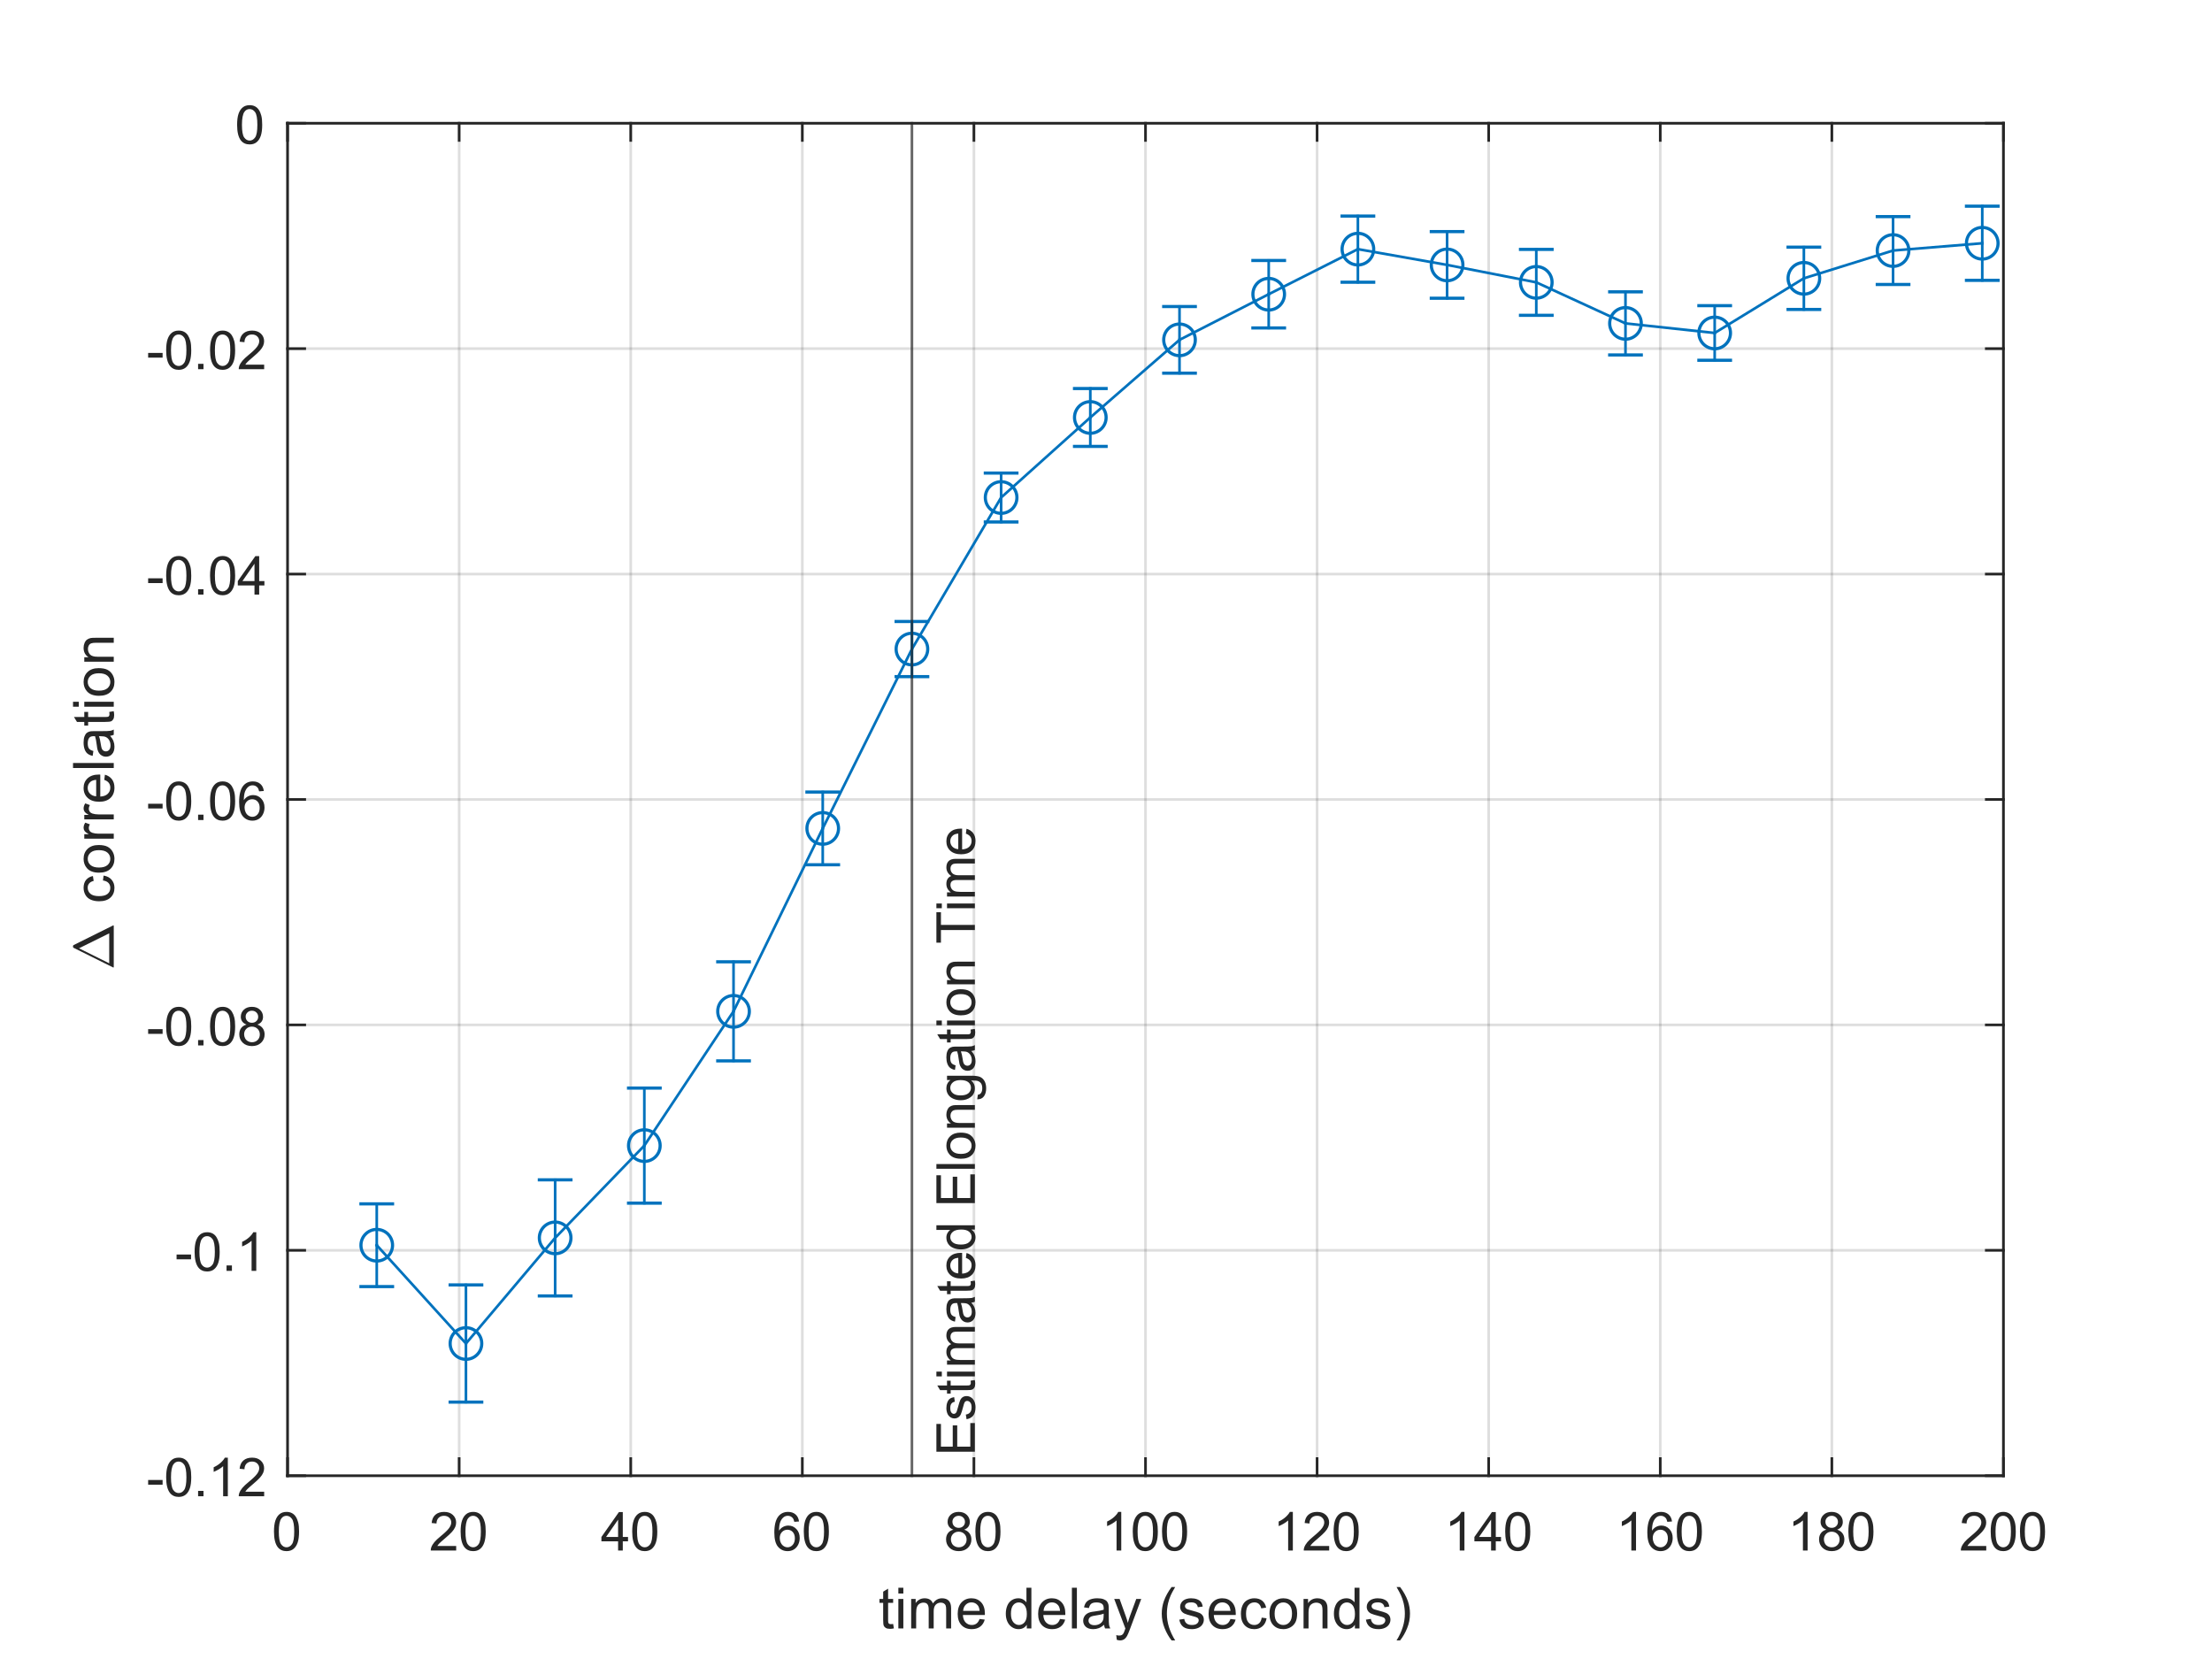 <?xml version="1.0"?>
<!DOCTYPE svg PUBLIC '-//W3C//DTD SVG 1.0//EN'
          'http://www.w3.org/TR/2001/REC-SVG-20010904/DTD/svg10.dtd'>
<svg xmlns:xlink="http://www.w3.org/1999/xlink" style="fill-opacity:1; color-rendering:auto; color-interpolation:auto; text-rendering:auto; stroke:black; stroke-linecap:square; stroke-miterlimit:10; shape-rendering:auto; stroke-opacity:1; fill:black; stroke-dasharray:none; font-weight:normal; stroke-width:1; font-family:'Dialog'; font-style:normal; stroke-linejoin:miter; font-size:12px; stroke-dashoffset:0; image-rendering:auto;" width="700" height="525" xmlns="http://www.w3.org/2000/svg"
><rect width="100%" height="100%" fill="#808080" stroke="none"/><!--Generated by the Batik Graphics2D SVG Generator--><defs id="genericDefs"
  /><g
  ><defs id="defs1"
    ><clipPath clipPathUnits="userSpaceOnUse" id="clipPath1"
      ><path d="M0 0 L700 0 L700 525 L0 525 L0 0 Z"
      /></clipPath
    ></defs
    ><g style="fill:white; stroke:white;"
    ><rect x="0" y="0" width="700" style="clip-path:url(#clipPath1); stroke:none;" height="525"
    /></g
    ><g style="fill:white; text-rendering:optimizeSpeed; color-rendering:optimizeSpeed; image-rendering:optimizeSpeed; shape-rendering:crispEdges; stroke:white; color-interpolation:sRGB;"
    ><rect x="0" width="700" height="525" y="0" style="stroke:none;"
      /><path style="stroke:none;" d="M91 467 L634 467 L634 39 L91 39 Z"
    /></g
    ><g style="stroke-linecap:butt; fill-opacity:0.149; fill:rgb(38,38,38); text-rendering:geometricPrecision; image-rendering:optimizeQuality; color-rendering:optimizeQuality; stroke-linejoin:round; stroke:rgb(38,38,38); color-interpolation:linearRGB; stroke-width:0.833; stroke-opacity:0.149;"
    ><line y2="39" style="fill:none;" x1="91" x2="91" y1="467"
      /><line y2="39" style="fill:none;" x1="145.3" x2="145.3" y1="467"
      /><line y2="39" style="fill:none;" x1="199.6" x2="199.6" y1="467"
      /><line y2="39" style="fill:none;" x1="253.9" x2="253.9" y1="467"
      /><line y2="39" style="fill:none;" x1="308.2" x2="308.2" y1="467"
      /><line y2="39" style="fill:none;" x1="362.5" x2="362.5" y1="467"
      /><line y2="39" style="fill:none;" x1="416.8" x2="416.8" y1="467"
      /><line y2="39" style="fill:none;" x1="471.1" x2="471.1" y1="467"
      /><line y2="39" style="fill:none;" x1="525.4" x2="525.4" y1="467"
      /><line y2="39" style="fill:none;" x1="579.7" x2="579.7" y1="467"
      /><line y2="39" style="fill:none;" x1="634" x2="634" y1="467"
      /><line y2="467" style="fill:none;" x1="634" x2="91" y1="467"
      /><line y2="395.667" style="fill:none;" x1="634" x2="91" y1="395.667"
      /><line y2="324.333" style="fill:none;" x1="634" x2="91" y1="324.333"
      /><line y2="253" style="fill:none;" x1="634" x2="91" y1="253"
      /><line y2="181.667" style="fill:none;" x1="634" x2="91" y1="181.667"
      /><line y2="110.333" style="fill:none;" x1="634" x2="91" y1="110.333"
      /><line y2="39" style="fill:none;" x1="634" x2="91" y1="39"
      /><line x1="91" x2="634" y1="467" style="stroke-linecap:square; fill-opacity:1; fill:none; stroke-opacity:1;" y2="467"
      /><line x1="91" x2="634" y1="39" style="stroke-linecap:square; fill-opacity:1; fill:none; stroke-opacity:1;" y2="39"
      /><line x1="91" x2="91" y1="467" style="stroke-linecap:square; fill-opacity:1; fill:none; stroke-opacity:1;" y2="461.57"
      /><line x1="145.3" x2="145.3" y1="467" style="stroke-linecap:square; fill-opacity:1; fill:none; stroke-opacity:1;" y2="461.57"
      /><line x1="199.6" x2="199.6" y1="467" style="stroke-linecap:square; fill-opacity:1; fill:none; stroke-opacity:1;" y2="461.57"
      /><line x1="253.9" x2="253.9" y1="467" style="stroke-linecap:square; fill-opacity:1; fill:none; stroke-opacity:1;" y2="461.57"
      /><line x1="308.2" x2="308.2" y1="467" style="stroke-linecap:square; fill-opacity:1; fill:none; stroke-opacity:1;" y2="461.57"
      /><line x1="362.5" x2="362.5" y1="467" style="stroke-linecap:square; fill-opacity:1; fill:none; stroke-opacity:1;" y2="461.57"
      /><line x1="416.8" x2="416.8" y1="467" style="stroke-linecap:square; fill-opacity:1; fill:none; stroke-opacity:1;" y2="461.57"
      /><line x1="471.1" x2="471.1" y1="467" style="stroke-linecap:square; fill-opacity:1; fill:none; stroke-opacity:1;" y2="461.57"
      /><line x1="525.4" x2="525.4" y1="467" style="stroke-linecap:square; fill-opacity:1; fill:none; stroke-opacity:1;" y2="461.57"
      /><line x1="579.7" x2="579.7" y1="467" style="stroke-linecap:square; fill-opacity:1; fill:none; stroke-opacity:1;" y2="461.57"
      /><line x1="634" x2="634" y1="467" style="stroke-linecap:square; fill-opacity:1; fill:none; stroke-opacity:1;" y2="461.57"
      /><line x1="91" x2="91" y1="39" style="stroke-linecap:square; fill-opacity:1; fill:none; stroke-opacity:1;" y2="44.43"
      /><line x1="145.3" x2="145.3" y1="39" style="stroke-linecap:square; fill-opacity:1; fill:none; stroke-opacity:1;" y2="44.43"
      /><line x1="199.6" x2="199.6" y1="39" style="stroke-linecap:square; fill-opacity:1; fill:none; stroke-opacity:1;" y2="44.43"
      /><line x1="253.9" x2="253.9" y1="39" style="stroke-linecap:square; fill-opacity:1; fill:none; stroke-opacity:1;" y2="44.43"
      /><line x1="308.2" x2="308.2" y1="39" style="stroke-linecap:square; fill-opacity:1; fill:none; stroke-opacity:1;" y2="44.43"
      /><line x1="362.5" x2="362.5" y1="39" style="stroke-linecap:square; fill-opacity:1; fill:none; stroke-opacity:1;" y2="44.43"
      /><line x1="416.8" x2="416.8" y1="39" style="stroke-linecap:square; fill-opacity:1; fill:none; stroke-opacity:1;" y2="44.43"
      /><line x1="471.1" x2="471.1" y1="39" style="stroke-linecap:square; fill-opacity:1; fill:none; stroke-opacity:1;" y2="44.43"
      /><line x1="525.4" x2="525.4" y1="39" style="stroke-linecap:square; fill-opacity:1; fill:none; stroke-opacity:1;" y2="44.43"
      /><line x1="579.7" x2="579.7" y1="39" style="stroke-linecap:square; fill-opacity:1; fill:none; stroke-opacity:1;" y2="44.43"
      /><line x1="634" x2="634" y1="39" style="stroke-linecap:square; fill-opacity:1; fill:none; stroke-opacity:1;" y2="44.43"
    /></g
    ><g transform="translate(91,473.667)" style="font-size:16.667px; fill:rgb(38,38,38); text-rendering:geometricPrecision; image-rendering:optimizeQuality; color-rendering:optimizeQuality; font-family:'SansSerif'; stroke:rgb(38,38,38); color-interpolation:linearRGB;"
    ><path style="stroke:none;" d="M-4.297 11 Q-4.297 8.844 -3.852 7.523 Q-3.406 6.203 -2.531 5.492 Q-1.656 4.781 -0.328 4.781 Q0.656 4.781 1.391 5.172 Q2.125 5.562 2.609 6.312 Q3.094 7.062 3.367 8.125 Q3.641 9.188 3.641 11 Q3.641 13.141 3.203 14.453 Q2.766 15.766 1.891 16.484 Q1.016 17.203 -0.328 17.203 Q-2.094 17.203 -3.094 15.953 Q-4.297 14.422 -4.297 11 ZM-2.766 11 Q-2.766 14 -2.062 14.992 Q-1.359 15.984 -0.328 15.984 Q0.703 15.984 1.406 14.984 Q2.109 13.984 2.109 11 Q2.109 8 1.406 7.008 Q0.703 6.016 -0.344 6.016 Q-1.375 6.016 -1.984 6.891 Q-2.766 8 -2.766 11 Z"
    /></g
    ><g transform="translate(145.3,473.667)" style="font-size:16.667px; fill:rgb(38,38,38); text-rendering:geometricPrecision; image-rendering:optimizeQuality; color-rendering:optimizeQuality; font-family:'SansSerif'; stroke:rgb(38,38,38); color-interpolation:linearRGB;"
    ><path style="stroke:none;" d="M-0.938 15.562 L-0.938 17 L-8.984 17 Q-9 16.453 -8.812 15.969 Q-8.5 15.141 -7.828 14.344 Q-7.156 13.547 -5.875 12.5 Q-3.891 10.875 -3.195 9.922 Q-2.5 8.969 -2.5 8.125 Q-2.5 7.234 -3.133 6.625 Q-3.766 6.016 -4.781 6.016 Q-5.859 6.016 -6.508 6.664 Q-7.156 7.312 -7.172 8.453 L-8.703 8.297 Q-8.547 6.578 -7.516 5.68 Q-6.484 4.781 -4.75 4.781 Q-3 4.781 -1.977 5.75 Q-0.953 6.719 -0.953 8.156 Q-0.953 8.891 -1.258 9.594 Q-1.562 10.297 -2.25 11.078 Q-2.938 11.859 -4.547 13.219 Q-5.891 14.359 -6.273 14.758 Q-6.656 15.156 -6.906 15.562 L-0.938 15.562 ZM0.467 11 Q0.467 8.844 0.912 7.523 Q1.357 6.203 2.232 5.492 Q3.107 4.781 4.435 4.781 Q5.42 4.781 6.154 5.172 Q6.888 5.562 7.373 6.312 Q7.857 7.062 8.131 8.125 Q8.404 9.188 8.404 11 Q8.404 13.141 7.966 14.453 Q7.529 15.766 6.654 16.484 Q5.779 17.203 4.435 17.203 Q2.67 17.203 1.67 15.953 Q0.467 14.422 0.467 11 ZM1.998 11 Q1.998 14 2.701 14.992 Q3.404 15.984 4.435 15.984 Q5.466 15.984 6.17 14.984 Q6.873 13.984 6.873 11 Q6.873 8 6.17 7.008 Q5.466 6.016 4.42 6.016 Q3.388 6.016 2.779 6.891 Q1.998 8 1.998 11 Z"
    /></g
    ><g transform="translate(199.6,473.667)" style="font-size:16.667px; fill:rgb(38,38,38); text-rendering:geometricPrecision; image-rendering:optimizeQuality; color-rendering:optimizeQuality; font-family:'SansSerif'; stroke:rgb(38,38,38); color-interpolation:linearRGB;"
    ><path style="stroke:none;" d="M-4 17 L-4 14.094 L-9.281 14.094 L-9.281 12.719 L-3.734 4.828 L-2.516 4.828 L-2.516 12.719 L-0.859 12.719 L-0.859 14.094 L-2.516 14.094 L-2.516 17 L-4 17 ZM-4 12.719 L-4 7.234 L-7.812 12.719 L-4 12.719 ZM0.467 11 Q0.467 8.844 0.912 7.523 Q1.357 6.203 2.232 5.492 Q3.107 4.781 4.435 4.781 Q5.42 4.781 6.154 5.172 Q6.888 5.562 7.373 6.312 Q7.857 7.062 8.131 8.125 Q8.404 9.188 8.404 11 Q8.404 13.141 7.966 14.453 Q7.529 15.766 6.654 16.484 Q5.779 17.203 4.435 17.203 Q2.67 17.203 1.67 15.953 Q0.467 14.422 0.467 11 ZM1.998 11 Q1.998 14 2.701 14.992 Q3.404 15.984 4.435 15.984 Q5.466 15.984 6.17 14.984 Q6.873 13.984 6.873 11 Q6.873 8 6.17 7.008 Q5.466 6.016 4.42 6.016 Q3.388 6.016 2.779 6.891 Q1.998 8 1.998 11 Z"
    /></g
    ><g transform="translate(253.9,473.667)" style="font-size:16.667px; fill:rgb(38,38,38); text-rendering:geometricPrecision; image-rendering:optimizeQuality; color-rendering:optimizeQuality; font-family:'SansSerif'; stroke:rgb(38,38,38); color-interpolation:linearRGB;"
    ><path style="stroke:none;" d="M-1.047 7.812 L-2.531 7.922 Q-2.719 7.047 -3.094 6.656 Q-3.703 6.016 -4.578 6.016 Q-5.297 6.016 -5.844 6.406 Q-6.547 6.922 -6.953 7.906 Q-7.359 8.891 -7.375 10.719 Q-6.828 9.906 -6.055 9.508 Q-5.281 9.109 -4.422 9.109 Q-2.922 9.109 -1.875 10.211 Q-0.828 11.312 -0.828 13.047 Q-0.828 14.188 -1.32 15.172 Q-1.812 16.156 -2.68 16.68 Q-3.547 17.203 -4.641 17.203 Q-6.5 17.203 -7.68 15.828 Q-8.859 14.453 -8.859 11.312 Q-8.859 7.781 -7.562 6.172 Q-6.422 4.781 -4.5 4.781 Q-3.062 4.781 -2.141 5.586 Q-1.219 6.391 -1.047 7.812 ZM-7.141 13.062 Q-7.141 13.828 -6.812 14.531 Q-6.484 15.234 -5.898 15.609 Q-5.312 15.984 -4.656 15.984 Q-3.719 15.984 -3.039 15.219 Q-2.359 14.453 -2.359 13.141 Q-2.359 11.875 -3.031 11.148 Q-3.703 10.422 -4.719 10.422 Q-5.734 10.422 -6.438 11.148 Q-7.141 11.875 -7.141 13.062 ZM0.467 11 Q0.467 8.844 0.912 7.523 Q1.357 6.203 2.232 5.492 Q3.107 4.781 4.435 4.781 Q5.42 4.781 6.154 5.172 Q6.888 5.562 7.373 6.312 Q7.857 7.062 8.131 8.125 Q8.404 9.188 8.404 11 Q8.404 13.141 7.966 14.453 Q7.529 15.766 6.654 16.484 Q5.779 17.203 4.435 17.203 Q2.67 17.203 1.67 15.953 Q0.467 14.422 0.467 11 ZM1.998 11 Q1.998 14 2.701 14.992 Q3.404 15.984 4.435 15.984 Q5.466 15.984 6.17 14.984 Q6.873 13.984 6.873 11 Q6.873 8 6.17 7.008 Q5.466 6.016 4.42 6.016 Q3.388 6.016 2.779 6.891 Q1.998 8 1.998 11 Z"
    /></g
    ><g transform="translate(308.2,473.667)" style="font-size:16.667px; fill:rgb(38,38,38); text-rendering:geometricPrecision; image-rendering:optimizeQuality; color-rendering:optimizeQuality; font-family:'SansSerif'; stroke:rgb(38,38,38); color-interpolation:linearRGB;"
    ><path style="stroke:none;" d="M-6.5 10.406 Q-7.422 10.062 -7.875 9.43 Q-8.328 8.797 -8.328 7.922 Q-8.328 6.594 -7.367 5.688 Q-6.406 4.781 -4.828 4.781 Q-3.234 4.781 -2.266 5.703 Q-1.297 6.625 -1.297 7.953 Q-1.297 8.812 -1.734 9.438 Q-2.172 10.062 -3.078 10.406 Q-1.969 10.766 -1.383 11.578 Q-0.797 12.391 -0.797 13.516 Q-0.797 15.078 -1.898 16.141 Q-3 17.203 -4.797 17.203 Q-6.609 17.203 -7.711 16.141 Q-8.812 15.078 -8.812 13.484 Q-8.812 12.297 -8.211 11.492 Q-7.609 10.688 -6.5 10.406 ZM-6.797 7.875 Q-6.797 8.734 -6.242 9.281 Q-5.688 9.828 -4.797 9.828 Q-3.938 9.828 -3.383 9.281 Q-2.828 8.734 -2.828 7.953 Q-2.828 7.125 -3.398 6.57 Q-3.969 6.016 -4.812 6.016 Q-5.672 6.016 -6.234 6.562 Q-6.797 7.109 -6.797 7.875 ZM-7.281 13.484 Q-7.281 14.125 -6.977 14.727 Q-6.672 15.328 -6.07 15.656 Q-5.469 15.984 -4.781 15.984 Q-3.719 15.984 -3.016 15.289 Q-2.312 14.594 -2.312 13.531 Q-2.312 12.453 -3.031 11.75 Q-3.75 11.047 -4.828 11.047 Q-5.891 11.047 -6.586 11.742 Q-7.281 12.438 -7.281 13.484 ZM0.467 11 Q0.467 8.844 0.912 7.523 Q1.357 6.203 2.232 5.492 Q3.107 4.781 4.435 4.781 Q5.42 4.781 6.154 5.172 Q6.888 5.562 7.373 6.312 Q7.857 7.062 8.131 8.125 Q8.404 9.188 8.404 11 Q8.404 13.141 7.966 14.453 Q7.529 15.766 6.654 16.484 Q5.779 17.203 4.435 17.203 Q2.67 17.203 1.67 15.953 Q0.467 14.422 0.467 11 ZM1.998 11 Q1.998 14 2.701 14.992 Q3.404 15.984 4.435 15.984 Q5.466 15.984 6.17 14.984 Q6.873 13.984 6.873 11 Q6.873 8 6.17 7.008 Q5.466 6.016 4.42 6.016 Q3.388 6.016 2.779 6.891 Q1.998 8 1.998 11 Z"
    /></g
    ><g transform="translate(362.5,473.667)" style="font-size:16.667px; fill:rgb(38,38,38); text-rendering:geometricPrecision; image-rendering:optimizeQuality; color-rendering:optimizeQuality; font-family:'SansSerif'; stroke:rgb(38,38,38); color-interpolation:linearRGB;"
    ><path style="stroke:none;" d="M-7.672 17 L-9.156 17 L-9.156 7.484 Q-9.703 8 -10.578 8.508 Q-11.453 9.016 -12.156 9.281 L-12.156 7.828 Q-10.891 7.25 -9.953 6.406 Q-9.016 5.562 -8.625 4.781 L-7.672 4.781 L-7.672 17 ZM-4.034 11 Q-4.034 8.844 -3.588 7.523 Q-3.143 6.203 -2.268 5.492 Q-1.393 4.781 -0.065 4.781 Q0.92 4.781 1.654 5.172 Q2.388 5.562 2.873 6.312 Q3.357 7.062 3.631 8.125 Q3.904 9.188 3.904 11 Q3.904 13.141 3.466 14.453 Q3.029 15.766 2.154 16.484 Q1.279 17.203 -0.065 17.203 Q-1.83 17.203 -2.83 15.953 Q-4.034 14.422 -4.034 11 ZM-2.502 11 Q-2.502 14 -1.799 14.992 Q-1.096 15.984 -0.065 15.984 Q0.967 15.984 1.67 14.984 Q2.373 13.984 2.373 11 Q2.373 8 1.67 7.008 Q0.967 6.016 -0.08 6.016 Q-1.112 6.016 -1.721 6.891 Q-2.502 8 -2.502 11 ZM5.23 11 Q5.23 8.844 5.675 7.523 Q6.121 6.203 6.996 5.492 Q7.871 4.781 9.199 4.781 Q10.183 4.781 10.917 5.172 Q11.652 5.562 12.136 6.312 Q12.621 7.062 12.894 8.125 Q13.167 9.188 13.167 11 Q13.167 13.141 12.73 14.453 Q12.292 15.766 11.417 16.484 Q10.542 17.203 9.199 17.203 Q7.433 17.203 6.433 15.953 Q5.23 14.422 5.23 11 ZM6.761 11 Q6.761 14 7.464 14.992 Q8.167 15.984 9.199 15.984 Q10.23 15.984 10.933 14.984 Q11.636 13.984 11.636 11 Q11.636 8 10.933 7.008 Q10.23 6.016 9.183 6.016 Q8.152 6.016 7.542 6.891 Q6.761 8 6.761 11 Z"
    /></g
    ><g transform="translate(416.8,473.667)" style="font-size:16.667px; fill:rgb(38,38,38); text-rendering:geometricPrecision; image-rendering:optimizeQuality; color-rendering:optimizeQuality; font-family:'SansSerif'; stroke:rgb(38,38,38); color-interpolation:linearRGB;"
    ><path style="stroke:none;" d="M-7.672 17 L-9.156 17 L-9.156 7.484 Q-9.703 8 -10.578 8.508 Q-11.453 9.016 -12.156 9.281 L-12.156 7.828 Q-10.891 7.25 -9.953 6.406 Q-9.016 5.562 -8.625 4.781 L-7.672 4.781 L-7.672 17 ZM3.826 15.562 L3.826 17 L-4.221 17 Q-4.237 16.453 -4.049 15.969 Q-3.737 15.141 -3.065 14.344 Q-2.393 13.547 -1.112 12.5 Q0.873 10.875 1.568 9.922 Q2.263 8.969 2.263 8.125 Q2.263 7.234 1.631 6.625 Q0.998 6.016 -0.018 6.016 Q-1.096 6.016 -1.744 6.664 Q-2.393 7.312 -2.409 8.453 L-3.94 8.297 Q-3.784 6.578 -2.752 5.68 Q-1.721 4.781 0.013 4.781 Q1.763 4.781 2.787 5.75 Q3.81 6.719 3.81 8.156 Q3.81 8.891 3.506 9.594 Q3.201 10.297 2.513 11.078 Q1.826 11.859 0.216 13.219 Q-1.127 14.359 -1.51 14.758 Q-1.893 15.156 -2.143 15.562 L3.826 15.562 ZM5.23 11 Q5.23 8.844 5.675 7.523 Q6.121 6.203 6.996 5.492 Q7.871 4.781 9.199 4.781 Q10.183 4.781 10.917 5.172 Q11.652 5.562 12.136 6.312 Q12.621 7.062 12.894 8.125 Q13.167 9.188 13.167 11 Q13.167 13.141 12.73 14.453 Q12.292 15.766 11.417 16.484 Q10.542 17.203 9.199 17.203 Q7.433 17.203 6.433 15.953 Q5.23 14.422 5.23 11 ZM6.761 11 Q6.761 14 7.464 14.992 Q8.167 15.984 9.199 15.984 Q10.23 15.984 10.933 14.984 Q11.636 13.984 11.636 11 Q11.636 8 10.933 7.008 Q10.23 6.016 9.183 6.016 Q8.152 6.016 7.542 6.891 Q6.761 8 6.761 11 Z"
    /></g
    ><g transform="translate(471.1,473.667)" style="font-size:16.667px; fill:rgb(38,38,38); text-rendering:geometricPrecision; image-rendering:optimizeQuality; color-rendering:optimizeQuality; font-family:'SansSerif'; stroke:rgb(38,38,38); color-interpolation:linearRGB;"
    ><path style="stroke:none;" d="M-7.672 17 L-9.156 17 L-9.156 7.484 Q-9.703 8 -10.578 8.508 Q-11.453 9.016 -12.156 9.281 L-12.156 7.828 Q-10.891 7.25 -9.953 6.406 Q-9.016 5.562 -8.625 4.781 L-7.672 4.781 L-7.672 17 ZM0.763 17 L0.763 14.094 L-4.518 14.094 L-4.518 12.719 L1.029 4.828 L2.248 4.828 L2.248 12.719 L3.904 12.719 L3.904 14.094 L2.248 14.094 L2.248 17 L0.763 17 ZM0.763 12.719 L0.763 7.234 L-3.049 12.719 L0.763 12.719 ZM5.23 11 Q5.23 8.844 5.675 7.523 Q6.121 6.203 6.996 5.492 Q7.871 4.781 9.199 4.781 Q10.183 4.781 10.917 5.172 Q11.652 5.562 12.136 6.312 Q12.621 7.062 12.894 8.125 Q13.167 9.188 13.167 11 Q13.167 13.141 12.73 14.453 Q12.292 15.766 11.417 16.484 Q10.542 17.203 9.199 17.203 Q7.433 17.203 6.433 15.953 Q5.23 14.422 5.23 11 ZM6.761 11 Q6.761 14 7.464 14.992 Q8.167 15.984 9.199 15.984 Q10.23 15.984 10.933 14.984 Q11.636 13.984 11.636 11 Q11.636 8 10.933 7.008 Q10.23 6.016 9.183 6.016 Q8.152 6.016 7.542 6.891 Q6.761 8 6.761 11 Z"
    /></g
    ><g transform="translate(525.4,473.667)" style="font-size:16.667px; fill:rgb(38,38,38); text-rendering:geometricPrecision; image-rendering:optimizeQuality; color-rendering:optimizeQuality; font-family:'SansSerif'; stroke:rgb(38,38,38); color-interpolation:linearRGB;"
    ><path style="stroke:none;" d="M-7.672 17 L-9.156 17 L-9.156 7.484 Q-9.703 8 -10.578 8.508 Q-11.453 9.016 -12.156 9.281 L-12.156 7.828 Q-10.891 7.25 -9.953 6.406 Q-9.016 5.562 -8.625 4.781 L-7.672 4.781 L-7.672 17 ZM3.716 7.812 L2.232 7.922 Q2.045 7.047 1.67 6.656 Q1.06 6.016 0.185 6.016 Q-0.533 6.016 -1.08 6.406 Q-1.784 6.922 -2.19 7.906 Q-2.596 8.891 -2.612 10.719 Q-2.065 9.906 -1.291 9.508 Q-0.518 9.109 0.342 9.109 Q1.841 9.109 2.888 10.211 Q3.935 11.312 3.935 13.047 Q3.935 14.188 3.443 15.172 Q2.951 16.156 2.084 16.68 Q1.216 17.203 0.123 17.203 Q-1.737 17.203 -2.916 15.828 Q-4.096 14.453 -4.096 11.312 Q-4.096 7.781 -2.799 6.172 Q-1.659 4.781 0.263 4.781 Q1.701 4.781 2.623 5.586 Q3.545 6.391 3.716 7.812 ZM-2.377 13.062 Q-2.377 13.828 -2.049 14.531 Q-1.721 15.234 -1.135 15.609 Q-0.549 15.984 0.107 15.984 Q1.045 15.984 1.724 15.219 Q2.404 14.453 2.404 13.141 Q2.404 11.875 1.732 11.148 Q1.06 10.422 0.045 10.422 Q-0.971 10.422 -1.674 11.148 Q-2.377 11.875 -2.377 13.062 ZM5.23 11 Q5.23 8.844 5.675 7.523 Q6.121 6.203 6.996 5.492 Q7.871 4.781 9.199 4.781 Q10.183 4.781 10.917 5.172 Q11.652 5.562 12.136 6.312 Q12.621 7.062 12.894 8.125 Q13.167 9.188 13.167 11 Q13.167 13.141 12.73 14.453 Q12.292 15.766 11.417 16.484 Q10.542 17.203 9.199 17.203 Q7.433 17.203 6.433 15.953 Q5.23 14.422 5.23 11 ZM6.761 11 Q6.761 14 7.464 14.992 Q8.167 15.984 9.199 15.984 Q10.23 15.984 10.933 14.984 Q11.636 13.984 11.636 11 Q11.636 8 10.933 7.008 Q10.23 6.016 9.183 6.016 Q8.152 6.016 7.542 6.891 Q6.761 8 6.761 11 Z"
    /></g
    ><g transform="translate(579.7,473.667)" style="font-size:16.667px; fill:rgb(38,38,38); text-rendering:geometricPrecision; image-rendering:optimizeQuality; color-rendering:optimizeQuality; font-family:'SansSerif'; stroke:rgb(38,38,38); color-interpolation:linearRGB;"
    ><path style="stroke:none;" d="M-7.672 17 L-9.156 17 L-9.156 7.484 Q-9.703 8 -10.578 8.508 Q-11.453 9.016 -12.156 9.281 L-12.156 7.828 Q-10.891 7.25 -9.953 6.406 Q-9.016 5.562 -8.625 4.781 L-7.672 4.781 L-7.672 17 ZM-1.737 10.406 Q-2.659 10.062 -3.112 9.43 Q-3.565 8.797 -3.565 7.922 Q-3.565 6.594 -2.604 5.688 Q-1.643 4.781 -0.065 4.781 Q1.529 4.781 2.498 5.703 Q3.466 6.625 3.466 7.953 Q3.466 8.812 3.029 9.438 Q2.591 10.062 1.685 10.406 Q2.795 10.766 3.381 11.578 Q3.966 12.391 3.966 13.516 Q3.966 15.078 2.865 16.141 Q1.763 17.203 -0.034 17.203 Q-1.846 17.203 -2.947 16.141 Q-4.049 15.078 -4.049 13.484 Q-4.049 12.297 -3.447 11.492 Q-2.846 10.688 -1.737 10.406 ZM-2.034 7.875 Q-2.034 8.734 -1.479 9.281 Q-0.924 9.828 -0.034 9.828 Q0.826 9.828 1.381 9.281 Q1.935 8.734 1.935 7.953 Q1.935 7.125 1.365 6.57 Q0.795 6.016 -0.049 6.016 Q-0.908 6.016 -1.471 6.562 Q-2.034 7.109 -2.034 7.875 ZM-2.518 13.484 Q-2.518 14.125 -2.213 14.727 Q-1.909 15.328 -1.307 15.656 Q-0.705 15.984 -0.018 15.984 Q1.045 15.984 1.748 15.289 Q2.451 14.594 2.451 13.531 Q2.451 12.453 1.732 11.75 Q1.013 11.047 -0.065 11.047 Q-1.127 11.047 -1.823 11.742 Q-2.518 12.438 -2.518 13.484 ZM5.23 11 Q5.23 8.844 5.675 7.523 Q6.121 6.203 6.996 5.492 Q7.871 4.781 9.199 4.781 Q10.183 4.781 10.917 5.172 Q11.652 5.562 12.136 6.312 Q12.621 7.062 12.894 8.125 Q13.167 9.188 13.167 11 Q13.167 13.141 12.73 14.453 Q12.292 15.766 11.417 16.484 Q10.542 17.203 9.199 17.203 Q7.433 17.203 6.433 15.953 Q5.23 14.422 5.23 11 ZM6.761 11 Q6.761 14 7.464 14.992 Q8.167 15.984 9.199 15.984 Q10.23 15.984 10.933 14.984 Q11.636 13.984 11.636 11 Q11.636 8 10.933 7.008 Q10.23 6.016 9.183 6.016 Q8.152 6.016 7.542 6.891 Q6.761 8 6.761 11 Z"
    /></g
    ><g transform="translate(634,473.667)" style="font-size:16.667px; fill:rgb(38,38,38); text-rendering:geometricPrecision; image-rendering:optimizeQuality; color-rendering:optimizeQuality; font-family:'SansSerif'; stroke:rgb(38,38,38); color-interpolation:linearRGB;"
    ><path style="stroke:none;" d="M-5.438 15.562 L-5.438 17 L-13.484 17 Q-13.5 16.453 -13.312 15.969 Q-13 15.141 -12.328 14.344 Q-11.656 13.547 -10.375 12.5 Q-8.391 10.875 -7.695 9.922 Q-7 8.969 -7 8.125 Q-7 7.234 -7.633 6.625 Q-8.266 6.016 -9.281 6.016 Q-10.359 6.016 -11.008 6.664 Q-11.656 7.312 -11.672 8.453 L-13.203 8.297 Q-13.047 6.578 -12.016 5.68 Q-10.984 4.781 -9.25 4.781 Q-7.5 4.781 -6.477 5.75 Q-5.453 6.719 -5.453 8.156 Q-5.453 8.891 -5.758 9.594 Q-6.062 10.297 -6.75 11.078 Q-7.438 11.859 -9.047 13.219 Q-10.391 14.359 -10.773 14.758 Q-11.156 15.156 -11.406 15.562 L-5.438 15.562 ZM-4.034 11 Q-4.034 8.844 -3.588 7.523 Q-3.143 6.203 -2.268 5.492 Q-1.393 4.781 -0.065 4.781 Q0.92 4.781 1.654 5.172 Q2.388 5.562 2.873 6.312 Q3.357 7.062 3.631 8.125 Q3.904 9.188 3.904 11 Q3.904 13.141 3.466 14.453 Q3.029 15.766 2.154 16.484 Q1.279 17.203 -0.065 17.203 Q-1.83 17.203 -2.83 15.953 Q-4.034 14.422 -4.034 11 ZM-2.502 11 Q-2.502 14 -1.799 14.992 Q-1.096 15.984 -0.065 15.984 Q0.967 15.984 1.67 14.984 Q2.373 13.984 2.373 11 Q2.373 8 1.67 7.008 Q0.967 6.016 -0.08 6.016 Q-1.112 6.016 -1.721 6.891 Q-2.502 8 -2.502 11 ZM5.23 11 Q5.23 8.844 5.675 7.523 Q6.121 6.203 6.996 5.492 Q7.871 4.781 9.199 4.781 Q10.183 4.781 10.917 5.172 Q11.652 5.562 12.136 6.312 Q12.621 7.062 12.894 8.125 Q13.167 9.188 13.167 11 Q13.167 13.141 12.73 14.453 Q12.292 15.766 11.417 16.484 Q10.542 17.203 9.199 17.203 Q7.433 17.203 6.433 15.953 Q5.23 14.422 5.23 11 ZM6.761 11 Q6.761 14 7.464 14.992 Q8.167 15.984 9.199 15.984 Q10.23 15.984 10.933 14.984 Q11.636 13.984 11.636 11 Q11.636 8 10.933 7.008 Q10.23 6.016 9.183 6.016 Q8.152 6.016 7.542 6.891 Q6.761 8 6.761 11 Z"
    /></g
    ><g transform="translate(362.5,496.333)" style="font-size:18.333px; fill:rgb(38,38,38); text-rendering:geometricPrecision; image-rendering:optimizeQuality; color-rendering:optimizeQuality; font-family:'SansSerif'; stroke:rgb(38,38,38); color-interpolation:linearRGB;"
    ><path style="stroke:none;" d="M-79.859 17.578 L-79.625 18.984 Q-80.297 19.125 -80.828 19.125 Q-81.688 19.125 -82.164 18.852 Q-82.641 18.578 -82.828 18.133 Q-83.016 17.688 -83.016 16.266 L-83.016 10.891 L-84.188 10.891 L-84.188 9.672 L-83.016 9.672 L-83.016 7.359 L-81.453 6.406 L-81.453 9.672 L-79.859 9.672 L-79.859 10.891 L-81.453 10.891 L-81.453 16.359 Q-81.453 17.031 -81.367 17.227 Q-81.281 17.422 -81.094 17.531 Q-80.906 17.641 -80.547 17.641 Q-80.297 17.641 -79.859 17.578 ZM-78.209 7.938 L-78.209 6.109 L-76.631 6.109 L-76.631 7.938 L-78.209 7.938 ZM-78.209 19 L-78.209 9.672 L-76.631 9.672 L-76.631 19 L-78.209 19 ZM-74.156 19 L-74.156 9.672 L-72.734 9.672 L-72.734 10.969 Q-72.297 10.297 -71.57 9.875 Q-70.844 9.453 -69.906 9.453 Q-68.875 9.453 -68.211 9.883 Q-67.547 10.312 -67.281 11.094 Q-66.172 9.453 -64.391 9.453 Q-63 9.453 -62.258 10.227 Q-61.516 11 -61.516 12.594 L-61.516 19 L-63.078 19 L-63.078 13.125 Q-63.078 12.172 -63.234 11.75 Q-63.391 11.328 -63.797 11.078 Q-64.203 10.828 -64.75 10.828 Q-65.734 10.828 -66.383 11.484 Q-67.031 12.141 -67.031 13.578 L-67.031 19 L-68.609 19 L-68.609 12.938 Q-68.609 11.875 -69 11.352 Q-69.391 10.828 -70.266 10.828 Q-70.938 10.828 -71.5 11.18 Q-72.062 11.531 -72.32 12.203 Q-72.578 12.875 -72.578 14.156 L-72.578 19 L-74.156 19 ZM-52.511 16 L-50.87 16.203 Q-51.261 17.625 -52.308 18.422 Q-53.355 19.219 -54.98 19.219 Q-57.027 19.219 -58.23 17.953 Q-59.433 16.688 -59.433 14.406 Q-59.433 12.062 -58.222 10.758 Q-57.011 9.453 -55.074 9.453 Q-53.199 9.453 -52.011 10.727 Q-50.824 12 -50.824 14.312 Q-50.824 14.453 -50.839 14.734 L-57.792 14.734 Q-57.714 16.281 -56.925 17.094 Q-56.136 17.906 -54.98 17.906 Q-54.105 17.906 -53.488 17.453 Q-52.87 17 -52.511 16 ZM-57.714 13.438 L-52.495 13.438 Q-52.605 12.266 -53.089 11.672 Q-53.855 10.75 -55.058 10.75 Q-56.136 10.75 -56.878 11.484 Q-57.62 12.219 -57.714 13.438 ZM-37.567 19 L-37.567 17.828 Q-38.458 19.219 -40.192 19.219 Q-41.301 19.219 -42.239 18.602 Q-43.176 17.984 -43.692 16.883 Q-44.208 15.781 -44.208 14.344 Q-44.208 12.938 -43.739 11.805 Q-43.27 10.672 -42.34 10.062 Q-41.411 9.453 -40.255 9.453 Q-39.411 9.453 -38.755 9.812 Q-38.098 10.172 -37.676 10.734 L-37.676 6.109 L-36.114 6.109 L-36.114 19 L-37.567 19 ZM-42.583 14.344 Q-42.583 16.141 -41.825 17.023 Q-41.067 17.906 -40.036 17.906 Q-39.005 17.906 -38.278 17.062 Q-37.551 16.219 -37.551 14.469 Q-37.551 12.562 -38.286 11.664 Q-39.02 10.766 -40.098 10.766 Q-41.161 10.766 -41.872 11.625 Q-42.583 12.484 -42.583 14.344 ZM-27.054 16 L-25.414 16.203 Q-25.804 17.625 -26.851 18.422 Q-27.898 19.219 -29.523 19.219 Q-31.57 19.219 -32.773 17.953 Q-33.976 16.688 -33.976 14.406 Q-33.976 12.062 -32.765 10.758 Q-31.554 9.453 -29.617 9.453 Q-27.742 9.453 -26.554 10.727 Q-25.367 12 -25.367 14.312 Q-25.367 14.453 -25.382 14.734 L-32.336 14.734 Q-32.257 16.281 -31.468 17.094 Q-30.679 17.906 -29.523 17.906 Q-28.648 17.906 -28.031 17.453 Q-27.414 17 -27.054 16 ZM-32.257 13.438 L-27.039 13.438 Q-27.148 12.266 -27.632 11.672 Q-28.398 10.75 -29.601 10.75 Q-30.679 10.75 -31.422 11.484 Q-32.164 12.219 -32.257 13.438 ZM-23.292 19 L-23.292 6.109 L-21.713 6.109 L-21.713 19 L-23.292 19 ZM-13.098 17.844 Q-13.973 18.594 -14.793 18.906 Q-15.614 19.219 -16.536 19.219 Q-18.083 19.219 -18.903 18.461 Q-19.723 17.703 -19.723 16.531 Q-19.723 15.859 -19.411 15.289 Q-19.098 14.719 -18.598 14.375 Q-18.098 14.031 -17.458 13.859 Q-16.989 13.734 -16.051 13.625 Q-14.145 13.391 -13.239 13.078 Q-13.223 12.75 -13.223 12.656 Q-13.223 11.703 -13.676 11.297 Q-14.286 10.766 -15.473 10.766 Q-16.598 10.766 -17.129 11.156 Q-17.661 11.547 -17.911 12.547 L-19.458 12.328 Q-19.239 11.328 -18.762 10.719 Q-18.286 10.109 -17.372 9.781 Q-16.458 9.453 -15.239 9.453 Q-14.051 9.453 -13.301 9.734 Q-12.551 10.016 -12.2 10.445 Q-11.848 10.875 -11.708 11.516 Q-11.629 11.922 -11.629 12.984 L-11.629 15.094 Q-11.629 17.297 -11.528 17.883 Q-11.426 18.469 -11.129 19 L-12.786 19 Q-13.036 18.5 -13.098 17.844 ZM-13.239 14.312 Q-14.098 14.672 -15.817 14.906 Q-16.786 15.047 -17.192 15.227 Q-17.598 15.406 -17.817 15.742 Q-18.036 16.078 -18.036 16.5 Q-18.036 17.125 -17.559 17.547 Q-17.083 17.969 -16.161 17.969 Q-15.239 17.969 -14.528 17.57 Q-13.817 17.172 -13.489 16.484 Q-13.239 15.938 -13.239 14.891 L-13.239 14.312 ZM-9.085 22.594 L-9.257 21.109 Q-8.742 21.25 -8.351 21.25 Q-7.82 21.25 -7.507 21.078 Q-7.195 20.906 -6.992 20.578 Q-6.835 20.344 -6.507 19.406 Q-6.46 19.266 -6.367 19.016 L-9.898 9.672 L-8.195 9.672 L-6.257 15.078 Q-5.882 16.094 -5.585 17.234 Q-5.304 16.141 -4.929 15.109 L-2.929 9.672 L-1.351 9.672 L-4.898 19.156 Q-5.476 20.703 -5.789 21.281 Q-6.21 22.062 -6.757 22.422 Q-7.304 22.781 -8.054 22.781 Q-8.523 22.781 -9.085 22.594 ZM8.252 22.781 Q6.955 21.141 6.049 18.922 Q5.143 16.703 5.143 14.328 Q5.143 12.234 5.815 10.328 Q6.612 8.094 8.252 5.891 L9.393 5.891 Q8.33 7.719 7.987 8.5 Q7.455 9.719 7.143 11.031 Q6.768 12.688 6.768 14.344 Q6.768 18.562 9.393 22.781 L8.252 22.781 ZM10.694 16.219 L12.272 15.969 Q12.397 16.906 12.999 17.406 Q13.601 17.906 14.679 17.906 Q15.772 17.906 16.304 17.461 Q16.835 17.016 16.835 16.422 Q16.835 15.891 16.366 15.578 Q16.038 15.375 14.741 15.047 Q13.007 14.609 12.335 14.289 Q11.663 13.969 11.311 13.398 Q10.96 12.828 10.96 12.141 Q10.96 11.516 11.249 10.984 Q11.538 10.453 12.022 10.109 Q12.397 9.828 13.038 9.641 Q13.679 9.453 14.397 9.453 Q15.507 9.453 16.335 9.773 Q17.163 10.094 17.561 10.633 Q17.96 11.172 18.101 12.078 L16.554 12.281 Q16.444 11.562 15.944 11.156 Q15.444 10.75 14.522 10.75 Q13.429 10.75 12.96 11.109 Q12.491 11.469 12.491 11.953 Q12.491 12.266 12.694 12.516 Q12.882 12.766 13.288 12.938 Q13.538 13.016 14.694 13.344 Q16.366 13.781 17.03 14.07 Q17.694 14.359 18.077 14.906 Q18.46 15.453 18.46 16.25 Q18.46 17.047 17.999 17.75 Q17.538 18.453 16.663 18.836 Q15.788 19.219 14.694 19.219 Q12.866 19.219 11.913 18.461 Q10.96 17.703 10.694 16.219 ZM26.882 16 L28.522 16.203 Q28.132 17.625 27.085 18.422 Q26.038 19.219 24.413 19.219 Q22.366 19.219 21.163 17.953 Q19.96 16.688 19.96 14.406 Q19.96 12.062 21.171 10.758 Q22.382 9.453 24.319 9.453 Q26.194 9.453 27.382 10.727 Q28.569 12 28.569 14.312 Q28.569 14.453 28.554 14.734 L21.601 14.734 Q21.679 16.281 22.468 17.094 Q23.257 17.906 24.413 17.906 Q25.288 17.906 25.905 17.453 Q26.522 17 26.882 16 ZM21.679 13.438 L26.897 13.438 Q26.788 12.266 26.304 11.672 Q25.538 10.75 24.335 10.75 Q23.257 10.75 22.515 11.484 Q21.772 12.219 21.679 13.438 ZM36.769 15.578 L38.316 15.781 Q38.066 17.391 37.019 18.305 Q35.972 19.219 34.441 19.219 Q32.519 19.219 31.355 17.961 Q30.191 16.703 30.191 14.375 Q30.191 12.859 30.691 11.727 Q31.191 10.594 32.215 10.023 Q33.238 9.453 34.441 9.453 Q35.972 9.453 36.934 10.227 Q37.894 11 38.176 12.406 L36.629 12.641 Q36.41 11.703 35.855 11.227 Q35.301 10.75 34.504 10.75 Q33.316 10.75 32.566 11.609 Q31.816 12.469 31.816 14.328 Q31.816 16.203 32.535 17.055 Q33.254 17.906 34.426 17.906 Q35.347 17.906 35.972 17.336 Q36.597 16.766 36.769 15.578 ZM39.238 14.328 Q39.238 11.734 40.691 10.484 Q41.894 9.453 43.613 9.453 Q45.551 9.453 46.769 10.719 Q47.988 11.984 47.988 14.203 Q47.988 16 47.449 17.031 Q46.91 18.062 45.879 18.641 Q44.847 19.219 43.613 19.219 Q41.66 19.219 40.449 17.961 Q39.238 16.703 39.238 14.328 ZM40.863 14.328 Q40.863 16.125 41.644 17.016 Q42.426 17.906 43.613 17.906 Q44.801 17.906 45.582 17.008 Q46.363 16.109 46.363 14.281 Q46.363 12.547 45.574 11.656 Q44.785 10.766 43.613 10.766 Q42.426 10.766 41.644 11.656 Q40.863 12.547 40.863 14.328 ZM50.016 19 L50.016 9.672 L51.438 9.672 L51.438 11 Q52.47 9.453 54.407 9.453 Q55.251 9.453 55.962 9.758 Q56.673 10.062 57.024 10.555 Q57.376 11.047 57.516 11.719 Q57.595 12.156 57.595 13.266 L57.595 19 L56.016 19 L56.016 13.328 Q56.016 12.359 55.837 11.875 Q55.657 11.391 55.181 11.109 Q54.704 10.828 54.079 10.828 Q53.063 10.828 52.329 11.469 Q51.595 12.109 51.595 13.906 L51.595 19 L50.016 19 ZM66.263 19 L66.263 17.828 Q65.373 19.219 63.639 19.219 Q62.529 19.219 61.592 18.602 Q60.654 17.984 60.139 16.883 Q59.623 15.781 59.623 14.344 Q59.623 12.938 60.092 11.805 Q60.56 10.672 61.49 10.062 Q62.42 9.453 63.576 9.453 Q64.42 9.453 65.076 9.812 Q65.732 10.172 66.154 10.734 L66.154 6.109 L67.717 6.109 L67.717 19 L66.263 19 ZM61.248 14.344 Q61.248 16.141 62.006 17.023 Q62.764 17.906 63.795 17.906 Q64.826 17.906 65.553 17.062 Q66.279 16.219 66.279 14.469 Q66.279 12.562 65.545 11.664 Q64.81 10.766 63.732 10.766 Q62.67 10.766 61.959 11.625 Q61.248 12.484 61.248 14.344 ZM69.745 16.219 L71.323 15.969 Q71.448 16.906 72.05 17.406 Q72.651 17.906 73.729 17.906 Q74.823 17.906 75.354 17.461 Q75.885 17.016 75.885 16.422 Q75.885 15.891 75.417 15.578 Q75.089 15.375 73.792 15.047 Q72.057 14.609 71.385 14.289 Q70.714 13.969 70.362 13.398 Q70.01 12.828 70.01 12.141 Q70.01 11.516 70.3 10.984 Q70.589 10.453 71.073 10.109 Q71.448 9.828 72.089 9.641 Q72.729 9.453 73.448 9.453 Q74.557 9.453 75.385 9.773 Q76.214 10.094 76.612 10.633 Q77.01 11.172 77.151 12.078 L75.604 12.281 Q75.495 11.562 74.995 11.156 Q74.495 10.75 73.573 10.75 Q72.479 10.75 72.01 11.109 Q71.542 11.469 71.542 11.953 Q71.542 12.266 71.745 12.516 Q71.932 12.766 72.339 12.938 Q72.589 13.016 73.745 13.344 Q75.417 13.781 76.081 14.07 Q76.745 14.359 77.128 14.906 Q77.51 15.453 77.51 16.25 Q77.51 17.047 77.05 17.75 Q76.589 18.453 75.714 18.836 Q74.839 19.219 73.745 19.219 Q71.917 19.219 70.964 18.461 Q70.01 17.703 69.745 16.219 ZM80.573 22.781 L79.448 22.781 Q82.073 18.562 82.073 14.344 Q82.073 12.688 81.698 11.062 Q81.401 9.75 80.854 8.531 Q80.51 7.734 79.448 5.891 L80.573 5.891 Q82.229 8.094 83.026 10.328 Q83.698 12.234 83.698 14.328 Q83.698 16.703 82.792 18.922 Q81.885 21.141 80.573 22.781 Z"
    /></g
    ><g style="fill:rgb(38,38,38); text-rendering:geometricPrecision; image-rendering:optimizeQuality; color-rendering:optimizeQuality; stroke-linejoin:round; stroke:rgb(38,38,38); color-interpolation:linearRGB; stroke-width:0.833;"
    ><line y2="39" style="fill:none;" x1="91" x2="91" y1="467"
      /><line y2="39" style="fill:none;" x1="634" x2="634" y1="467"
      /><line y2="467" style="fill:none;" x1="91" x2="96.43" y1="467"
      /><line y2="395.667" style="fill:none;" x1="91" x2="96.43" y1="395.667"
      /><line y2="324.333" style="fill:none;" x1="91" x2="96.43" y1="324.333"
      /><line y2="253" style="fill:none;" x1="91" x2="96.43" y1="253"
      /><line y2="181.667" style="fill:none;" x1="91" x2="96.43" y1="181.667"
      /><line y2="110.333" style="fill:none;" x1="91" x2="96.43" y1="110.333"
      /><line y2="39" style="fill:none;" x1="91" x2="96.43" y1="39"
      /><line y2="467" style="fill:none;" x1="634" x2="628.57" y1="467"
      /><line y2="395.667" style="fill:none;" x1="634" x2="628.57" y1="395.667"
      /><line y2="324.333" style="fill:none;" x1="634" x2="628.57" y1="324.333"
      /><line y2="253" style="fill:none;" x1="634" x2="628.57" y1="253"
      /><line y2="181.667" style="fill:none;" x1="634" x2="628.57" y1="181.667"
      /><line y2="110.333" style="fill:none;" x1="634" x2="628.57" y1="110.333"
      /><line y2="39" style="fill:none;" x1="634" x2="628.57" y1="39"
    /></g
    ><g transform="translate(84.333,467)" style="font-size:16.667px; fill:rgb(38,38,38); text-rendering:geometricPrecision; image-rendering:optimizeQuality; color-rendering:optimizeQuality; font-family:'SansSerif'; stroke:rgb(38,38,38); color-interpolation:linearRGB;"
    ><path style="stroke:none;" d="M-37.453 2.844 L-37.453 1.344 L-32.875 1.344 L-32.875 2.844 L-37.453 2.844 ZM-31.75 0.5 Q-31.75 -1.656 -31.305 -2.977 Q-30.86 -4.297 -29.985 -5.008 Q-29.11 -5.719 -27.782 -5.719 Q-26.797 -5.719 -26.063 -5.328 Q-25.328 -4.938 -24.844 -4.188 Q-24.36 -3.438 -24.086 -2.375 Q-23.813 -1.312 -23.813 0.5 Q-23.813 2.641 -24.25 3.953 Q-24.688 5.266 -25.563 5.984 Q-26.438 6.703 -27.782 6.703 Q-29.547 6.703 -30.547 5.453 Q-31.75 3.922 -31.75 0.5 ZM-30.219 0.5 Q-30.219 3.5 -29.516 4.492 Q-28.813 5.484 -27.782 5.484 Q-26.75 5.484 -26.047 4.484 Q-25.344 3.484 -25.344 0.5 Q-25.344 -2.5 -26.047 -3.492 Q-26.75 -4.484 -27.797 -4.484 Q-28.828 -4.484 -29.438 -3.609 Q-30.219 -2.5 -30.219 0.5 ZM-21.643 6.5 L-21.643 4.797 L-19.94 4.797 L-19.94 6.5 L-21.643 6.5 ZM-12.234 6.5 L-13.719 6.5 L-13.719 -3.016 Q-14.265 -2.5 -15.14 -1.992 Q-16.015 -1.484 -16.718 -1.219 L-16.718 -2.672 Q-15.453 -3.25 -14.515 -4.094 Q-13.578 -4.938 -13.187 -5.719 L-12.234 -5.719 L-12.234 6.5 ZM-0.736 5.062 L-0.736 6.5 L-8.783 6.5 Q-8.799 5.953 -8.611 5.469 Q-8.299 4.641 -7.627 3.844 Q-6.955 3.047 -5.674 2 Q-3.689 0.375 -2.994 -0.578 Q-2.299 -1.531 -2.299 -2.375 Q-2.299 -3.266 -2.932 -3.875 Q-3.564 -4.484 -4.58 -4.484 Q-5.658 -4.484 -6.307 -3.836 Q-6.955 -3.188 -6.971 -2.047 L-8.502 -2.203 Q-8.346 -3.922 -7.314 -4.82 Q-6.283 -5.719 -4.549 -5.719 Q-2.799 -5.719 -1.775 -4.75 Q-0.752 -3.781 -0.752 -2.344 Q-0.752 -1.609 -1.057 -0.906 Q-1.361 -0.203 -2.049 0.578 Q-2.736 1.359 -4.346 2.719 Q-5.689 3.859 -6.072 4.258 Q-6.455 4.656 -6.705 5.062 L-0.736 5.062 Z"
    /></g
    ><g transform="translate(84.333,395.667)" style="font-size:16.667px; fill:rgb(38,38,38); text-rendering:geometricPrecision; image-rendering:optimizeQuality; color-rendering:optimizeQuality; font-family:'SansSerif'; stroke:rgb(38,38,38); color-interpolation:linearRGB;"
    ><path style="stroke:none;" d="M-28.453 2.844 L-28.453 1.344 L-23.875 1.344 L-23.875 2.844 L-28.453 2.844 ZM-22.75 0.5 Q-22.75 -1.656 -22.305 -2.977 Q-21.86 -4.297 -20.985 -5.008 Q-20.11 -5.719 -18.782 -5.719 Q-17.797 -5.719 -17.063 -5.328 Q-16.328 -4.938 -15.844 -4.188 Q-15.36 -3.438 -15.086 -2.375 Q-14.813 -1.312 -14.813 0.5 Q-14.813 2.641 -15.25 3.953 Q-15.688 5.266 -16.563 5.984 Q-17.438 6.703 -18.782 6.703 Q-20.547 6.703 -21.547 5.453 Q-22.75 3.922 -22.75 0.5 ZM-21.219 0.5 Q-21.219 3.5 -20.516 4.492 Q-19.813 5.484 -18.782 5.484 Q-17.75 5.484 -17.047 4.484 Q-16.344 3.484 -16.344 0.5 Q-16.344 -2.5 -17.047 -3.492 Q-17.75 -4.484 -18.797 -4.484 Q-19.828 -4.484 -20.438 -3.609 Q-21.219 -2.5 -21.219 0.5 ZM-12.643 6.5 L-12.643 4.797 L-10.94 4.797 L-10.94 6.5 L-12.643 6.5 ZM-3.234 6.5 L-4.718 6.5 L-4.718 -3.016 Q-5.265 -2.5 -6.14 -1.992 Q-7.015 -1.484 -7.718 -1.219 L-7.718 -2.672 Q-6.453 -3.25 -5.515 -4.094 Q-4.578 -4.938 -4.187 -5.719 L-3.234 -5.719 L-3.234 6.5 Z"
    /></g
    ><g transform="translate(84.333,324.333)" style="font-size:16.667px; fill:rgb(38,38,38); text-rendering:geometricPrecision; image-rendering:optimizeQuality; color-rendering:optimizeQuality; font-family:'SansSerif'; stroke:rgb(38,38,38); color-interpolation:linearRGB;"
    ><path style="stroke:none;" d="M-37.453 2.844 L-37.453 1.344 L-32.875 1.344 L-32.875 2.844 L-37.453 2.844 ZM-31.75 0.5 Q-31.75 -1.656 -31.305 -2.977 Q-30.86 -4.297 -29.985 -5.008 Q-29.11 -5.719 -27.782 -5.719 Q-26.797 -5.719 -26.063 -5.328 Q-25.328 -4.938 -24.844 -4.188 Q-24.36 -3.438 -24.086 -2.375 Q-23.813 -1.312 -23.813 0.5 Q-23.813 2.641 -24.25 3.953 Q-24.688 5.266 -25.563 5.984 Q-26.438 6.703 -27.782 6.703 Q-29.547 6.703 -30.547 5.453 Q-31.75 3.922 -31.75 0.5 ZM-30.219 0.5 Q-30.219 3.5 -29.516 4.492 Q-28.813 5.484 -27.782 5.484 Q-26.75 5.484 -26.047 4.484 Q-25.344 3.484 -25.344 0.5 Q-25.344 -2.5 -26.047 -3.492 Q-26.75 -4.484 -27.797 -4.484 Q-28.828 -4.484 -29.438 -3.609 Q-30.219 -2.5 -30.219 0.5 ZM-21.643 6.5 L-21.643 4.797 L-19.94 4.797 L-19.94 6.5 L-21.643 6.5 ZM-17.859 0.5 Q-17.859 -1.656 -17.414 -2.977 Q-16.968 -4.297 -16.093 -5.008 Q-15.219 -5.719 -13.89 -5.719 Q-12.906 -5.719 -12.172 -5.328 Q-11.437 -4.938 -10.953 -4.188 Q-10.469 -3.438 -10.195 -2.375 Q-9.922 -1.312 -9.922 0.5 Q-9.922 2.641 -10.359 3.953 Q-10.797 5.266 -11.672 5.984 Q-12.547 6.703 -13.89 6.703 Q-15.656 6.703 -16.656 5.453 Q-17.859 3.922 -17.859 0.5 ZM-16.328 0.5 Q-16.328 3.5 -15.625 4.492 Q-14.922 5.484 -13.89 5.484 Q-12.859 5.484 -12.156 4.484 Q-11.453 3.484 -11.453 0.5 Q-11.453 -2.5 -12.156 -3.492 Q-12.859 -4.484 -13.906 -4.484 Q-14.937 -4.484 -15.547 -3.609 Q-16.328 -2.5 -16.328 0.5 ZM-6.299 -0.094 Q-7.221 -0.438 -7.674 -1.07 Q-8.127 -1.703 -8.127 -2.578 Q-8.127 -3.906 -7.166 -4.812 Q-6.205 -5.719 -4.627 -5.719 Q-3.033 -5.719 -2.064 -4.797 Q-1.096 -3.875 -1.096 -2.547 Q-1.096 -1.688 -1.533 -1.062 Q-1.971 -0.438 -2.877 -0.094 Q-1.768 0.266 -1.182 1.078 Q-0.596 1.891 -0.596 3.016 Q-0.596 4.578 -1.697 5.641 Q-2.799 6.703 -4.596 6.703 Q-6.408 6.703 -7.51 5.641 Q-8.611 4.578 -8.611 2.984 Q-8.611 1.797 -8.01 0.992 Q-7.408 0.188 -6.299 -0.094 ZM-6.596 -2.625 Q-6.596 -1.766 -6.041 -1.219 Q-5.486 -0.672 -4.596 -0.672 Q-3.736 -0.672 -3.182 -1.219 Q-2.627 -1.766 -2.627 -2.547 Q-2.627 -3.375 -3.197 -3.93 Q-3.768 -4.484 -4.611 -4.484 Q-5.471 -4.484 -6.033 -3.938 Q-6.596 -3.391 -6.596 -2.625 ZM-7.08 2.984 Q-7.08 3.625 -6.775 4.227 Q-6.471 4.828 -5.869 5.156 Q-5.268 5.484 -4.58 5.484 Q-3.518 5.484 -2.814 4.789 Q-2.111 4.094 -2.111 3.031 Q-2.111 1.953 -2.83 1.25 Q-3.549 0.547 -4.627 0.547 Q-5.689 0.547 -6.385 1.242 Q-7.08 1.938 -7.08 2.984 Z"
    /></g
    ><g transform="translate(84.333,253)" style="font-size:16.667px; fill:rgb(38,38,38); text-rendering:geometricPrecision; image-rendering:optimizeQuality; color-rendering:optimizeQuality; font-family:'SansSerif'; stroke:rgb(38,38,38); color-interpolation:linearRGB;"
    ><path style="stroke:none;" d="M-37.453 2.844 L-37.453 1.344 L-32.875 1.344 L-32.875 2.844 L-37.453 2.844 ZM-31.75 0.5 Q-31.75 -1.656 -31.305 -2.977 Q-30.86 -4.297 -29.985 -5.008 Q-29.11 -5.719 -27.782 -5.719 Q-26.797 -5.719 -26.063 -5.328 Q-25.328 -4.938 -24.844 -4.188 Q-24.36 -3.438 -24.086 -2.375 Q-23.813 -1.312 -23.813 0.5 Q-23.813 2.641 -24.25 3.953 Q-24.688 5.266 -25.563 5.984 Q-26.438 6.703 -27.782 6.703 Q-29.547 6.703 -30.547 5.453 Q-31.75 3.922 -31.75 0.5 ZM-30.219 0.5 Q-30.219 3.5 -29.516 4.492 Q-28.813 5.484 -27.782 5.484 Q-26.75 5.484 -26.047 4.484 Q-25.344 3.484 -25.344 0.5 Q-25.344 -2.5 -26.047 -3.492 Q-26.75 -4.484 -27.797 -4.484 Q-28.828 -4.484 -29.438 -3.609 Q-30.219 -2.5 -30.219 0.5 ZM-21.643 6.5 L-21.643 4.797 L-19.94 4.797 L-19.94 6.5 L-21.643 6.5 ZM-17.859 0.5 Q-17.859 -1.656 -17.414 -2.977 Q-16.968 -4.297 -16.093 -5.008 Q-15.219 -5.719 -13.89 -5.719 Q-12.906 -5.719 -12.172 -5.328 Q-11.437 -4.938 -10.953 -4.188 Q-10.469 -3.438 -10.195 -2.375 Q-9.922 -1.312 -9.922 0.5 Q-9.922 2.641 -10.359 3.953 Q-10.797 5.266 -11.672 5.984 Q-12.547 6.703 -13.89 6.703 Q-15.656 6.703 -16.656 5.453 Q-17.859 3.922 -17.859 0.5 ZM-16.328 0.5 Q-16.328 3.5 -15.625 4.492 Q-14.922 5.484 -13.89 5.484 Q-12.859 5.484 -12.156 4.484 Q-11.453 3.484 -11.453 0.5 Q-11.453 -2.5 -12.156 -3.492 Q-12.859 -4.484 -13.906 -4.484 Q-14.937 -4.484 -15.547 -3.609 Q-16.328 -2.5 -16.328 0.5 ZM-0.846 -2.688 L-2.33 -2.578 Q-2.518 -3.453 -2.893 -3.844 Q-3.502 -4.484 -4.377 -4.484 Q-5.096 -4.484 -5.643 -4.094 Q-6.346 -3.578 -6.752 -2.594 Q-7.158 -1.609 -7.174 0.219 Q-6.627 -0.594 -5.854 -0.992 Q-5.08 -1.391 -4.221 -1.391 Q-2.721 -1.391 -1.674 -0.289 Q-0.627 0.812 -0.627 2.547 Q-0.627 3.688 -1.119 4.672 Q-1.611 5.656 -2.479 6.18 Q-3.346 6.703 -4.439 6.703 Q-6.299 6.703 -7.479 5.328 Q-8.658 3.953 -8.658 0.812 Q-8.658 -2.719 -7.361 -4.328 Q-6.221 -5.719 -4.299 -5.719 Q-2.861 -5.719 -1.94 -4.914 Q-1.018 -4.109 -0.846 -2.688 ZM-6.939 2.562 Q-6.939 3.328 -6.611 4.031 Q-6.283 4.734 -5.697 5.109 Q-5.111 5.484 -4.455 5.484 Q-3.518 5.484 -2.838 4.719 Q-2.158 3.953 -2.158 2.641 Q-2.158 1.375 -2.83 0.648 Q-3.502 -0.078 -4.518 -0.078 Q-5.533 -0.078 -6.236 0.648 Q-6.939 1.375 -6.939 2.562 Z"
    /></g
    ><g transform="translate(84.333,181.667)" style="font-size:16.667px; fill:rgb(38,38,38); text-rendering:geometricPrecision; image-rendering:optimizeQuality; color-rendering:optimizeQuality; font-family:'SansSerif'; stroke:rgb(38,38,38); color-interpolation:linearRGB;"
    ><path style="stroke:none;" d="M-37.453 2.844 L-37.453 1.344 L-32.875 1.344 L-32.875 2.844 L-37.453 2.844 ZM-31.75 0.5 Q-31.75 -1.656 -31.305 -2.977 Q-30.86 -4.297 -29.985 -5.008 Q-29.11 -5.719 -27.782 -5.719 Q-26.797 -5.719 -26.063 -5.328 Q-25.328 -4.938 -24.844 -4.188 Q-24.36 -3.438 -24.086 -2.375 Q-23.813 -1.312 -23.813 0.5 Q-23.813 2.641 -24.25 3.953 Q-24.688 5.266 -25.563 5.984 Q-26.438 6.703 -27.782 6.703 Q-29.547 6.703 -30.547 5.453 Q-31.75 3.922 -31.75 0.5 ZM-30.219 0.5 Q-30.219 3.5 -29.516 4.492 Q-28.813 5.484 -27.782 5.484 Q-26.75 5.484 -26.047 4.484 Q-25.344 3.484 -25.344 0.5 Q-25.344 -2.5 -26.047 -3.492 Q-26.75 -4.484 -27.797 -4.484 Q-28.828 -4.484 -29.438 -3.609 Q-30.219 -2.5 -30.219 0.5 ZM-21.643 6.5 L-21.643 4.797 L-19.94 4.797 L-19.94 6.5 L-21.643 6.5 ZM-17.859 0.5 Q-17.859 -1.656 -17.414 -2.977 Q-16.968 -4.297 -16.093 -5.008 Q-15.219 -5.719 -13.89 -5.719 Q-12.906 -5.719 -12.172 -5.328 Q-11.437 -4.938 -10.953 -4.188 Q-10.469 -3.438 -10.195 -2.375 Q-9.922 -1.312 -9.922 0.5 Q-9.922 2.641 -10.359 3.953 Q-10.797 5.266 -11.672 5.984 Q-12.547 6.703 -13.89 6.703 Q-15.656 6.703 -16.656 5.453 Q-17.859 3.922 -17.859 0.5 ZM-16.328 0.5 Q-16.328 3.5 -15.625 4.492 Q-14.922 5.484 -13.89 5.484 Q-12.859 5.484 -12.156 4.484 Q-11.453 3.484 -11.453 0.5 Q-11.453 -2.5 -12.156 -3.492 Q-12.859 -4.484 -13.906 -4.484 Q-14.937 -4.484 -15.547 -3.609 Q-16.328 -2.5 -16.328 0.5 ZM-3.799 6.5 L-3.799 3.594 L-9.08 3.594 L-9.08 2.219 L-3.533 -5.672 L-2.314 -5.672 L-2.314 2.219 L-0.658 2.219 L-0.658 3.594 L-2.314 3.594 L-2.314 6.5 L-3.799 6.5 ZM-3.799 2.219 L-3.799 -3.266 L-7.611 2.219 L-3.799 2.219 Z"
    /></g
    ><g transform="translate(84.333,110.333)" style="font-size:16.667px; fill:rgb(38,38,38); text-rendering:geometricPrecision; image-rendering:optimizeQuality; color-rendering:optimizeQuality; font-family:'SansSerif'; stroke:rgb(38,38,38); color-interpolation:linearRGB;"
    ><path style="stroke:none;" d="M-37.453 2.844 L-37.453 1.344 L-32.875 1.344 L-32.875 2.844 L-37.453 2.844 ZM-31.75 0.5 Q-31.75 -1.656 -31.305 -2.977 Q-30.86 -4.297 -29.985 -5.008 Q-29.11 -5.719 -27.782 -5.719 Q-26.797 -5.719 -26.063 -5.328 Q-25.328 -4.938 -24.844 -4.188 Q-24.36 -3.438 -24.086 -2.375 Q-23.813 -1.312 -23.813 0.5 Q-23.813 2.641 -24.25 3.953 Q-24.688 5.266 -25.563 5.984 Q-26.438 6.703 -27.782 6.703 Q-29.547 6.703 -30.547 5.453 Q-31.75 3.922 -31.75 0.5 ZM-30.219 0.5 Q-30.219 3.5 -29.516 4.492 Q-28.813 5.484 -27.782 5.484 Q-26.75 5.484 -26.047 4.484 Q-25.344 3.484 -25.344 0.5 Q-25.344 -2.5 -26.047 -3.492 Q-26.75 -4.484 -27.797 -4.484 Q-28.828 -4.484 -29.438 -3.609 Q-30.219 -2.5 -30.219 0.5 ZM-21.643 6.5 L-21.643 4.797 L-19.94 4.797 L-19.94 6.5 L-21.643 6.5 ZM-17.859 0.5 Q-17.859 -1.656 -17.414 -2.977 Q-16.968 -4.297 -16.093 -5.008 Q-15.219 -5.719 -13.89 -5.719 Q-12.906 -5.719 -12.172 -5.328 Q-11.437 -4.938 -10.953 -4.188 Q-10.469 -3.438 -10.195 -2.375 Q-9.922 -1.312 -9.922 0.5 Q-9.922 2.641 -10.359 3.953 Q-10.797 5.266 -11.672 5.984 Q-12.547 6.703 -13.89 6.703 Q-15.656 6.703 -16.656 5.453 Q-17.859 3.922 -17.859 0.5 ZM-16.328 0.5 Q-16.328 3.5 -15.625 4.492 Q-14.922 5.484 -13.89 5.484 Q-12.859 5.484 -12.156 4.484 Q-11.453 3.484 -11.453 0.5 Q-11.453 -2.5 -12.156 -3.492 Q-12.859 -4.484 -13.906 -4.484 Q-14.937 -4.484 -15.547 -3.609 Q-16.328 -2.5 -16.328 0.5 ZM-0.736 5.062 L-0.736 6.5 L-8.783 6.5 Q-8.799 5.953 -8.611 5.469 Q-8.299 4.641 -7.627 3.844 Q-6.955 3.047 -5.674 2 Q-3.689 0.375 -2.994 -0.578 Q-2.299 -1.531 -2.299 -2.375 Q-2.299 -3.266 -2.932 -3.875 Q-3.564 -4.484 -4.58 -4.484 Q-5.658 -4.484 -6.307 -3.836 Q-6.955 -3.188 -6.971 -2.047 L-8.502 -2.203 Q-8.346 -3.922 -7.314 -4.82 Q-6.283 -5.719 -4.549 -5.719 Q-2.799 -5.719 -1.775 -4.75 Q-0.752 -3.781 -0.752 -2.344 Q-0.752 -1.609 -1.057 -0.906 Q-1.361 -0.203 -2.049 0.578 Q-2.736 1.359 -4.346 2.719 Q-5.689 3.859 -6.072 4.258 Q-6.455 4.656 -6.705 5.062 L-0.736 5.062 Z"
    /></g
    ><g transform="translate(84.333,39)" style="font-size:16.667px; fill:rgb(38,38,38); text-rendering:geometricPrecision; image-rendering:optimizeQuality; color-rendering:optimizeQuality; font-family:'SansSerif'; stroke:rgb(38,38,38); color-interpolation:linearRGB;"
    ><path style="stroke:none;" d="M-9.297 0.5 Q-9.297 -1.656 -8.852 -2.977 Q-8.406 -4.297 -7.531 -5.008 Q-6.656 -5.719 -5.328 -5.719 Q-4.344 -5.719 -3.609 -5.328 Q-2.875 -4.938 -2.391 -4.188 Q-1.906 -3.438 -1.633 -2.375 Q-1.359 -1.312 -1.359 0.5 Q-1.359 2.641 -1.797 3.953 Q-2.234 5.266 -3.109 5.984 Q-3.984 6.703 -5.328 6.703 Q-7.094 6.703 -8.094 5.453 Q-9.297 3.922 -9.297 0.5 ZM-7.766 0.5 Q-7.766 3.5 -7.062 4.492 Q-6.359 5.484 -5.328 5.484 Q-4.297 5.484 -3.594 4.484 Q-2.891 3.484 -2.891 0.5 Q-2.891 -2.5 -3.594 -3.492 Q-4.297 -4.484 -5.344 -4.484 Q-6.375 -4.484 -6.984 -3.609 Q-7.766 -2.5 -7.766 0.5 Z"
    /></g
    ><g transform="translate(36,307) rotate(-90)" style="font-size:18.333px; fill:rgb(38,38,38); text-rendering:geometricPrecision; image-rendering:optimizeQuality; color-rendering:optimizeQuality; font-family:'mwb_cmr10'; stroke:rgb(38,38,38); color-interpolation:linearRGB;"
    ><path style="stroke:none;" d="M0.969 0 Q0.828 0 0.828 -0.141 Q0.828 -0.156 0.836 -0.164 Q0.844 -0.172 0.844 -0.203 L7.047 -12.688 Q7.125 -12.891 7.359 -12.891 L7.609 -12.891 Q7.859 -12.891 7.938 -12.688 L14.141 -0.203 Q14.141 -0.188 14.148 -0.172 Q14.156 -0.156 14.156 -0.141 Q14.156 0 14 0 L0.969 0 ZM2.156 -1.438 L11.641 -1.438 L6.906 -11 L2.156 -1.438 Z"
    /></g
    ><g transform="translate(36,291) rotate(-90)" style="font-size:18.333px; fill:rgb(38,38,38); text-rendering:geometricPrecision; image-rendering:optimizeQuality; color-rendering:optimizeQuality; font-family:'SansSerif'; stroke:rgb(38,38,38); color-interpolation:linearRGB;"
    ><path style="stroke:none;" d="M12.369 -3.422 L13.916 -3.219 Q13.666 -1.609 12.619 -0.695 Q11.572 0.219 10.041 0.219 Q8.119 0.219 6.955 -1.039 Q5.791 -2.297 5.791 -4.625 Q5.791 -6.141 6.291 -7.273 Q6.791 -8.406 7.814 -8.977 Q8.838 -9.547 10.041 -9.547 Q11.572 -9.547 12.533 -8.773 Q13.494 -8 13.775 -6.594 L12.228 -6.359 Q12.01 -7.297 11.455 -7.773 Q10.9 -8.25 10.103 -8.25 Q8.916 -8.25 8.166 -7.391 Q7.416 -6.531 7.416 -4.672 Q7.416 -2.797 8.135 -1.945 Q8.853 -1.094 10.025 -1.094 Q10.947 -1.094 11.572 -1.664 Q12.197 -2.234 12.369 -3.422 ZM14.838 -4.672 Q14.838 -7.266 16.291 -8.516 Q17.494 -9.547 19.213 -9.547 Q21.15 -9.547 22.369 -8.281 Q23.588 -7.016 23.588 -4.797 Q23.588 -3 23.049 -1.969 Q22.51 -0.938 21.478 -0.359 Q20.447 0.219 19.213 0.219 Q17.26 0.219 16.049 -1.039 Q14.838 -2.297 14.838 -4.672 ZM16.463 -4.672 Q16.463 -2.875 17.244 -1.984 Q18.025 -1.094 19.213 -1.094 Q20.4 -1.094 21.181 -1.992 Q21.963 -2.891 21.963 -4.719 Q21.963 -6.453 21.174 -7.344 Q20.385 -8.234 19.213 -8.234 Q18.025 -8.234 17.244 -7.344 Q16.463 -6.453 16.463 -4.672 ZM25.601 0 L25.601 -9.328 L27.022 -9.328 L27.022 -7.922 Q27.569 -8.906 28.03 -9.227 Q28.491 -9.547 29.038 -9.547 Q29.851 -9.547 30.663 -9.031 L30.132 -7.562 Q29.538 -7.906 28.96 -7.906 Q28.444 -7.906 28.03 -7.594 Q27.616 -7.281 27.444 -6.734 Q27.179 -5.891 27.179 -4.891 L27.179 0 L25.601 0 ZM31.699 0 L31.699 -9.328 L33.12 -9.328 L33.12 -7.922 Q33.667 -8.906 34.128 -9.227 Q34.589 -9.547 35.136 -9.547 Q35.949 -9.547 36.761 -9.031 L36.23 -7.562 Q35.636 -7.906 35.058 -7.906 Q34.542 -7.906 34.128 -7.594 Q33.714 -7.281 33.542 -6.734 Q33.277 -5.891 33.277 -4.891 L33.277 0 L31.699 0 ZM44.203 -3 L45.844 -2.797 Q45.453 -1.375 44.406 -0.578 Q43.359 0.219 41.734 0.219 Q39.688 0.219 38.484 -1.047 Q37.281 -2.312 37.281 -4.594 Q37.281 -6.938 38.492 -8.242 Q39.703 -9.547 41.641 -9.547 Q43.516 -9.547 44.703 -8.273 Q45.891 -7 45.891 -4.688 Q45.891 -4.547 45.875 -4.266 L38.922 -4.266 Q39 -2.719 39.789 -1.906 Q40.578 -1.094 41.734 -1.094 Q42.609 -1.094 43.227 -1.547 Q43.844 -2 44.203 -3 ZM39 -5.562 L44.219 -5.562 Q44.109 -6.734 43.625 -7.328 Q42.859 -8.25 41.656 -8.25 Q40.578 -8.25 39.836 -7.516 Q39.094 -6.781 39 -5.562 ZM47.966 0 L47.966 -12.891 L49.544 -12.891 L49.544 0 L47.966 0 ZM58.159 -1.156 Q57.284 -0.406 56.464 -0.094 Q55.644 0.219 54.722 0.219 Q53.175 0.219 52.355 -0.539 Q51.534 -1.297 51.534 -2.469 Q51.534 -3.141 51.847 -3.711 Q52.159 -4.281 52.659 -4.625 Q53.159 -4.969 53.8 -5.141 Q54.269 -5.266 55.206 -5.375 Q57.112 -5.609 58.019 -5.922 Q58.034 -6.25 58.034 -6.344 Q58.034 -7.297 57.581 -7.703 Q56.972 -8.234 55.784 -8.234 Q54.659 -8.234 54.128 -7.844 Q53.597 -7.453 53.347 -6.453 L51.8 -6.672 Q52.019 -7.672 52.495 -8.281 Q52.972 -8.891 53.886 -9.219 Q54.8 -9.547 56.019 -9.547 Q57.206 -9.547 57.956 -9.266 Q58.706 -8.984 59.058 -8.555 Q59.409 -8.125 59.55 -7.484 Q59.628 -7.078 59.628 -6.016 L59.628 -3.906 Q59.628 -1.703 59.73 -1.117 Q59.831 -0.531 60.128 0 L58.472 0 Q58.222 -0.5 58.159 -1.156 ZM58.019 -4.688 Q57.159 -4.328 55.441 -4.094 Q54.472 -3.953 54.066 -3.773 Q53.659 -3.594 53.441 -3.258 Q53.222 -2.922 53.222 -2.5 Q53.222 -1.875 53.698 -1.453 Q54.175 -1.031 55.097 -1.031 Q56.019 -1.031 56.73 -1.43 Q57.441 -1.828 57.769 -2.516 Q58.019 -3.062 58.019 -4.109 L58.019 -4.688 ZM65.703 -1.422 L65.938 -0.016 Q65.266 0.125 64.734 0.125 Q63.875 0.125 63.398 -0.148 Q62.922 -0.422 62.734 -0.867 Q62.547 -1.312 62.547 -2.734 L62.547 -8.109 L61.375 -8.109 L61.375 -9.328 L62.547 -9.328 L62.547 -11.641 L64.109 -12.594 L64.109 -9.328 L65.703 -9.328 L65.703 -8.109 L64.109 -8.109 L64.109 -2.641 Q64.109 -1.969 64.195 -1.773 Q64.281 -1.578 64.469 -1.469 Q64.656 -1.359 65.016 -1.359 Q65.266 -1.359 65.703 -1.422 ZM67.353 -11.062 L67.353 -12.891 L68.932 -12.891 L68.932 -11.062 L67.353 -11.062 ZM67.353 0 L67.353 -9.328 L68.932 -9.328 L68.932 0 L67.353 0 ZM70.812 -4.672 Q70.812 -7.266 72.266 -8.516 Q73.469 -9.547 75.188 -9.547 Q77.125 -9.547 78.344 -8.281 Q79.562 -7.016 79.562 -4.797 Q79.562 -3 79.023 -1.969 Q78.484 -0.938 77.453 -0.359 Q76.422 0.219 75.188 0.219 Q73.234 0.219 72.023 -1.039 Q70.812 -2.297 70.812 -4.672 ZM72.438 -4.672 Q72.438 -2.875 73.219 -1.984 Q74 -1.094 75.188 -1.094 Q76.375 -1.094 77.156 -1.992 Q77.938 -2.891 77.938 -4.719 Q77.938 -6.453 77.148 -7.344 Q76.359 -8.234 75.188 -8.234 Q74 -8.234 73.219 -7.344 Q72.438 -6.453 72.438 -4.672 ZM81.591 0 L81.591 -9.328 L83.013 -9.328 L83.013 -8 Q84.044 -9.547 85.981 -9.547 Q86.825 -9.547 87.536 -9.242 Q88.247 -8.938 88.599 -8.445 Q88.95 -7.953 89.091 -7.281 Q89.169 -6.844 89.169 -5.734 L89.169 0 L87.591 0 L87.591 -5.672 Q87.591 -6.641 87.411 -7.125 Q87.231 -7.609 86.755 -7.891 Q86.278 -8.172 85.653 -8.172 Q84.638 -8.172 83.903 -7.531 Q83.169 -6.891 83.169 -5.094 L83.169 0 L81.591 0 Z"
    /></g
    ><g style="stroke-linecap:butt; fill:rgb(0,114,189); text-rendering:geometricPrecision; image-rendering:optimizeQuality; color-rendering:optimizeQuality; stroke-linejoin:round; stroke:rgb(0,114,189); color-interpolation:linearRGB; stroke-width:0.833;"
    ><line y2="407.146" style="fill:none;" x1="119.226" x2="119.226" y1="394.057"
      /><line y2="443.702" style="fill:none;" x1="147.452" x2="147.452" y1="425.161"
      /><line y2="410.106" style="fill:none;" x1="175.679" x2="175.679" y1="391.735"
      /><line y2="380.741" style="fill:none;" x1="203.905" x2="203.905" y1="362.534"
      /><line y2="335.72" style="fill:none;" x1="232.131" x2="232.131" y1="320.043"
      /><line y2="273.66" style="fill:none;" x1="260.357" x2="260.357" y1="262.153"
      /><line y2="214.124" style="fill:none;" x1="288.584" x2="288.584" y1="205.399"
      /><line y2="165.183" style="fill:none;" x1="316.81" x2="316.81" y1="157.443"
      /><line y2="141.266" style="fill:none;" x1="345.036" x2="345.036" y1="132.109"
      /><line y2="118.09" style="fill:none;" x1="373.262" x2="373.262" y1="107.548"
      /><line y2="103.78" style="fill:none;" x1="401.488" x2="401.488" y1="93.106"
      /><line y2="89.31" style="fill:none;" x1="429.715" x2="429.715" y1="78.842"
      /><line y2="94.379" style="fill:none;" x1="457.941" x2="457.941" y1="83.834"
      /><line y2="99.783" style="fill:none;" x1="486.167" x2="486.167" y1="89.352"
      /><line y2="112.325" style="fill:none;" x1="514.393" x2="514.393" y1="102.339"
      /><line y2="114.008" style="fill:none;" x1="542.62" x2="542.62" y1="105.369"
      /><line y2="97.929" style="fill:none;" x1="570.846" x2="570.846" y1="88.072"
      /><line y2="90.023" style="fill:none;" x1="599.072" x2="599.072" y1="79.286"
      /><line y2="88.715" style="fill:none;" x1="627.298" x2="627.298" y1="76.981"
      /><line y2="380.968" style="fill:none;" x1="119.226" x2="119.226" y1="394.057"
      /><line y2="406.62" style="fill:none;" x1="147.452" x2="147.452" y1="425.161"
      /><line y2="373.365" style="fill:none;" x1="175.679" x2="175.679" y1="391.735"
      /><line y2="344.326" style="fill:none;" x1="203.905" x2="203.905" y1="362.534"
      /><line y2="304.365" style="fill:none;" x1="232.131" x2="232.131" y1="320.043"
      /><line y2="250.646" style="fill:none;" x1="260.357" x2="260.357" y1="262.153"
      /><line y2="196.675" style="fill:none;" x1="288.584" x2="288.584" y1="205.399"
      /><line y2="149.704" style="fill:none;" x1="316.81" x2="316.81" y1="157.443"
      /><line y2="122.952" style="fill:none;" x1="345.036" x2="345.036" y1="132.109"
      /><line y2="97.006" style="fill:none;" x1="373.262" x2="373.262" y1="107.548"
      /><line y2="82.433" style="fill:none;" x1="401.488" x2="401.488" y1="93.106"
      /><line y2="68.374" style="fill:none;" x1="429.715" x2="429.715" y1="78.842"
      /><line y2="73.288" style="fill:none;" x1="457.941" x2="457.941" y1="83.834"
      /><line y2="78.922" style="fill:none;" x1="486.167" x2="486.167" y1="89.352"
      /><line y2="92.353" style="fill:none;" x1="514.393" x2="514.393" y1="102.339"
      /><line y2="96.729" style="fill:none;" x1="542.62" x2="542.62" y1="105.369"
      /><line y2="78.215" style="fill:none;" x1="570.846" x2="570.846" y1="88.072"
      /><line y2="68.549" style="fill:none;" x1="599.072" x2="599.072" y1="79.286"
      /><line y2="65.247" style="fill:none;" x1="627.298" x2="627.298" y1="76.981"
      /><path d="M119.226 394.057 L147.452 425.161 L175.679 391.735 L203.905 362.534 L232.131 320.043 L260.357 262.153 L288.584 205.399 L316.81 157.443 L345.036 132.109 L373.262 107.548 L401.488 93.106 L429.715 78.842 L457.941 83.834 L486.167 89.352 L514.393 102.339 L542.62 105.369 L570.846 88.072 L599.072 79.286 L627.298 76.981" style="fill:none; fill-rule:evenodd;"
      /><circle transform="translate(119.226,394.057)" style="fill:none; stroke-linejoin:miter; stroke-width:1;" r="5" cx="0" cy="0"
      /><circle transform="translate(147.452,425.161)" style="fill:none; stroke-linejoin:miter; stroke-width:1;" r="5" cx="0" cy="0"
      /><circle transform="translate(175.679,391.735)" style="fill:none; stroke-linejoin:miter; stroke-width:1;" r="5" cx="0" cy="0"
      /><circle transform="translate(203.905,362.534)" style="fill:none; stroke-linejoin:miter; stroke-width:1;" r="5" cx="0" cy="0"
      /><circle transform="translate(232.131,320.043)" style="fill:none; stroke-linejoin:miter; stroke-width:1;" r="5" cx="0" cy="0"
      /><circle transform="translate(260.357,262.153)" style="fill:none; stroke-linejoin:miter; stroke-width:1;" r="5" cx="0" cy="0"
      /><circle transform="translate(288.584,205.399)" style="fill:none; stroke-linejoin:miter; stroke-width:1;" r="5" cx="0" cy="0"
      /><circle transform="translate(316.81,157.443)" style="fill:none; stroke-linejoin:miter; stroke-width:1;" r="5" cx="0" cy="0"
      /><circle transform="translate(345.036,132.109)" style="fill:none; stroke-linejoin:miter; stroke-width:1;" r="5" cx="0" cy="0"
      /><circle transform="translate(373.262,107.548)" style="fill:none; stroke-linejoin:miter; stroke-width:1;" r="5" cx="0" cy="0"
      /><circle transform="translate(401.488,93.106)" style="fill:none; stroke-linejoin:miter; stroke-width:1;" r="5" cx="0" cy="0"
      /><circle transform="translate(429.715,78.842)" style="fill:none; stroke-linejoin:miter; stroke-width:1;" r="5" cx="0" cy="0"
      /><circle transform="translate(457.941,83.834)" style="fill:none; stroke-linejoin:miter; stroke-width:1;" r="5" cx="0" cy="0"
      /><circle transform="translate(486.167,89.352)" style="fill:none; stroke-linejoin:miter; stroke-width:1;" r="5" cx="0" cy="0"
      /><circle transform="translate(514.393,102.339)" style="fill:none; stroke-linejoin:miter; stroke-width:1;" r="5" cx="0" cy="0"
      /><circle transform="translate(542.62,105.369)" style="fill:none; stroke-linejoin:miter; stroke-width:1;" r="5" cx="0" cy="0"
      /><circle transform="translate(570.846,88.072)" style="fill:none; stroke-linejoin:miter; stroke-width:1;" r="5" cx="0" cy="0"
      /><circle transform="translate(599.072,79.286)" style="fill:none; stroke-linejoin:miter; stroke-width:1;" r="5" cx="0" cy="0"
      /><circle transform="translate(627.298,76.981)" style="fill:none; stroke-linejoin:miter; stroke-width:1;" r="5" cx="0" cy="0"
    /></g
    ><g transform="translate(119.226,407.146)" style="fill:rgb(0,114,189); text-rendering:geometricPrecision; color-rendering:optimizeQuality; image-rendering:optimizeQuality; color-interpolation:linearRGB; stroke:rgb(0,114,189);"
    ><path style="stroke:none;" d="M-5 0 L5 0"
    /></g
    ><g transform="translate(119.226,407.146)" style="stroke-linecap:butt; fill:rgb(0,114,189); text-rendering:geometricPrecision; color-rendering:optimizeQuality; image-rendering:optimizeQuality; color-interpolation:linearRGB; stroke:rgb(0,114,189);"
    ><path style="fill:none;" d="M-5 0 L5 0"
    /></g
    ><g transform="translate(147.452,443.702)" style="fill:rgb(0,114,189); text-rendering:geometricPrecision; color-rendering:optimizeQuality; image-rendering:optimizeQuality; color-interpolation:linearRGB; stroke:rgb(0,114,189);"
    ><path style="stroke:none;" d="M-5 0 L5 0"
    /></g
    ><g transform="translate(147.452,443.702)" style="stroke-linecap:butt; fill:rgb(0,114,189); text-rendering:geometricPrecision; color-rendering:optimizeQuality; image-rendering:optimizeQuality; color-interpolation:linearRGB; stroke:rgb(0,114,189);"
    ><path style="fill:none;" d="M-5 0 L5 0"
    /></g
    ><g transform="translate(175.679,410.106)" style="fill:rgb(0,114,189); text-rendering:geometricPrecision; color-rendering:optimizeQuality; image-rendering:optimizeQuality; color-interpolation:linearRGB; stroke:rgb(0,114,189);"
    ><path style="stroke:none;" d="M-5 0 L5 0"
    /></g
    ><g transform="translate(175.679,410.106)" style="stroke-linecap:butt; fill:rgb(0,114,189); text-rendering:geometricPrecision; color-rendering:optimizeQuality; image-rendering:optimizeQuality; color-interpolation:linearRGB; stroke:rgb(0,114,189);"
    ><path style="fill:none;" d="M-5 0 L5 0"
    /></g
    ><g transform="translate(203.905,380.741)" style="fill:rgb(0,114,189); text-rendering:geometricPrecision; color-rendering:optimizeQuality; image-rendering:optimizeQuality; color-interpolation:linearRGB; stroke:rgb(0,114,189);"
    ><path style="stroke:none;" d="M-5 0 L5 0"
    /></g
    ><g transform="translate(203.905,380.741)" style="stroke-linecap:butt; fill:rgb(0,114,189); text-rendering:geometricPrecision; color-rendering:optimizeQuality; image-rendering:optimizeQuality; color-interpolation:linearRGB; stroke:rgb(0,114,189);"
    ><path style="fill:none;" d="M-5 0 L5 0"
    /></g
    ><g transform="translate(232.131,335.72)" style="fill:rgb(0,114,189); text-rendering:geometricPrecision; color-rendering:optimizeQuality; image-rendering:optimizeQuality; color-interpolation:linearRGB; stroke:rgb(0,114,189);"
    ><path style="stroke:none;" d="M-5 0 L5 0"
    /></g
    ><g transform="translate(232.131,335.72)" style="stroke-linecap:butt; fill:rgb(0,114,189); text-rendering:geometricPrecision; color-rendering:optimizeQuality; image-rendering:optimizeQuality; color-interpolation:linearRGB; stroke:rgb(0,114,189);"
    ><path style="fill:none;" d="M-5 0 L5 0"
    /></g
    ><g transform="translate(260.357,273.66)" style="fill:rgb(0,114,189); text-rendering:geometricPrecision; color-rendering:optimizeQuality; image-rendering:optimizeQuality; color-interpolation:linearRGB; stroke:rgb(0,114,189);"
    ><path style="stroke:none;" d="M-5 0 L5 0"
    /></g
    ><g transform="translate(260.357,273.66)" style="stroke-linecap:butt; fill:rgb(0,114,189); text-rendering:geometricPrecision; color-rendering:optimizeQuality; image-rendering:optimizeQuality; color-interpolation:linearRGB; stroke:rgb(0,114,189);"
    ><path style="fill:none;" d="M-5 0 L5 0"
    /></g
    ><g transform="translate(288.584,214.124)" style="fill:rgb(0,114,189); text-rendering:geometricPrecision; color-rendering:optimizeQuality; image-rendering:optimizeQuality; color-interpolation:linearRGB; stroke:rgb(0,114,189);"
    ><path style="stroke:none;" d="M-5 0 L5 0"
    /></g
    ><g transform="translate(288.584,214.124)" style="stroke-linecap:butt; fill:rgb(0,114,189); text-rendering:geometricPrecision; color-rendering:optimizeQuality; image-rendering:optimizeQuality; color-interpolation:linearRGB; stroke:rgb(0,114,189);"
    ><path style="fill:none;" d="M-5 0 L5 0"
    /></g
    ><g transform="translate(316.81,165.183)" style="fill:rgb(0,114,189); text-rendering:geometricPrecision; color-rendering:optimizeQuality; image-rendering:optimizeQuality; color-interpolation:linearRGB; stroke:rgb(0,114,189);"
    ><path style="stroke:none;" d="M-5 0 L5 0"
    /></g
    ><g transform="translate(316.81,165.183)" style="stroke-linecap:butt; fill:rgb(0,114,189); text-rendering:geometricPrecision; color-rendering:optimizeQuality; image-rendering:optimizeQuality; color-interpolation:linearRGB; stroke:rgb(0,114,189);"
    ><path style="fill:none;" d="M-5 0 L5 0"
    /></g
    ><g transform="translate(345.036,141.266)" style="fill:rgb(0,114,189); text-rendering:geometricPrecision; color-rendering:optimizeQuality; image-rendering:optimizeQuality; color-interpolation:linearRGB; stroke:rgb(0,114,189);"
    ><path style="stroke:none;" d="M-5 0 L5 0"
    /></g
    ><g transform="translate(345.036,141.266)" style="stroke-linecap:butt; fill:rgb(0,114,189); text-rendering:geometricPrecision; color-rendering:optimizeQuality; image-rendering:optimizeQuality; color-interpolation:linearRGB; stroke:rgb(0,114,189);"
    ><path style="fill:none;" d="M-5 0 L5 0"
    /></g
    ><g transform="translate(373.262,118.09)" style="fill:rgb(0,114,189); text-rendering:geometricPrecision; color-rendering:optimizeQuality; image-rendering:optimizeQuality; color-interpolation:linearRGB; stroke:rgb(0,114,189);"
    ><path style="stroke:none;" d="M-5 0 L5 0"
    /></g
    ><g transform="translate(373.262,118.09)" style="stroke-linecap:butt; fill:rgb(0,114,189); text-rendering:geometricPrecision; color-rendering:optimizeQuality; image-rendering:optimizeQuality; color-interpolation:linearRGB; stroke:rgb(0,114,189);"
    ><path style="fill:none;" d="M-5 0 L5 0"
    /></g
    ><g transform="translate(401.488,103.78)" style="fill:rgb(0,114,189); text-rendering:geometricPrecision; color-rendering:optimizeQuality; image-rendering:optimizeQuality; color-interpolation:linearRGB; stroke:rgb(0,114,189);"
    ><path style="stroke:none;" d="M-5 0 L5 0"
    /></g
    ><g transform="translate(401.488,103.78)" style="stroke-linecap:butt; fill:rgb(0,114,189); text-rendering:geometricPrecision; color-rendering:optimizeQuality; image-rendering:optimizeQuality; color-interpolation:linearRGB; stroke:rgb(0,114,189);"
    ><path style="fill:none;" d="M-5 0 L5 0"
    /></g
    ><g transform="translate(429.715,89.31)" style="fill:rgb(0,114,189); text-rendering:geometricPrecision; color-rendering:optimizeQuality; image-rendering:optimizeQuality; color-interpolation:linearRGB; stroke:rgb(0,114,189);"
    ><path style="stroke:none;" d="M-5 0 L5 0"
    /></g
    ><g transform="translate(429.715,89.31)" style="stroke-linecap:butt; fill:rgb(0,114,189); text-rendering:geometricPrecision; color-rendering:optimizeQuality; image-rendering:optimizeQuality; color-interpolation:linearRGB; stroke:rgb(0,114,189);"
    ><path style="fill:none;" d="M-5 0 L5 0"
    /></g
    ><g transform="translate(457.941,94.379)" style="fill:rgb(0,114,189); text-rendering:geometricPrecision; color-rendering:optimizeQuality; image-rendering:optimizeQuality; color-interpolation:linearRGB; stroke:rgb(0,114,189);"
    ><path style="stroke:none;" d="M-5 0 L5 0"
    /></g
    ><g transform="translate(457.941,94.379)" style="stroke-linecap:butt; fill:rgb(0,114,189); text-rendering:geometricPrecision; color-rendering:optimizeQuality; image-rendering:optimizeQuality; color-interpolation:linearRGB; stroke:rgb(0,114,189);"
    ><path style="fill:none;" d="M-5 0 L5 0"
    /></g
    ><g transform="translate(486.167,99.783)" style="fill:rgb(0,114,189); text-rendering:geometricPrecision; color-rendering:optimizeQuality; image-rendering:optimizeQuality; color-interpolation:linearRGB; stroke:rgb(0,114,189);"
    ><path style="stroke:none;" d="M-5 0 L5 0"
    /></g
    ><g transform="translate(486.167,99.783)" style="stroke-linecap:butt; fill:rgb(0,114,189); text-rendering:geometricPrecision; color-rendering:optimizeQuality; image-rendering:optimizeQuality; color-interpolation:linearRGB; stroke:rgb(0,114,189);"
    ><path style="fill:none;" d="M-5 0 L5 0"
    /></g
    ><g transform="translate(514.393,112.325)" style="fill:rgb(0,114,189); text-rendering:geometricPrecision; color-rendering:optimizeQuality; image-rendering:optimizeQuality; color-interpolation:linearRGB; stroke:rgb(0,114,189);"
    ><path style="stroke:none;" d="M-5 0 L5 0"
    /></g
    ><g transform="translate(514.393,112.325)" style="stroke-linecap:butt; fill:rgb(0,114,189); text-rendering:geometricPrecision; color-rendering:optimizeQuality; image-rendering:optimizeQuality; color-interpolation:linearRGB; stroke:rgb(0,114,189);"
    ><path style="fill:none;" d="M-5 0 L5 0"
    /></g
    ><g transform="translate(542.62,114.008)" style="fill:rgb(0,114,189); text-rendering:geometricPrecision; color-rendering:optimizeQuality; image-rendering:optimizeQuality; color-interpolation:linearRGB; stroke:rgb(0,114,189);"
    ><path style="stroke:none;" d="M-5 0 L5 0"
    /></g
    ><g transform="translate(542.62,114.008)" style="stroke-linecap:butt; fill:rgb(0,114,189); text-rendering:geometricPrecision; color-rendering:optimizeQuality; image-rendering:optimizeQuality; color-interpolation:linearRGB; stroke:rgb(0,114,189);"
    ><path style="fill:none;" d="M-5 0 L5 0"
    /></g
    ><g transform="translate(570.846,97.929)" style="fill:rgb(0,114,189); text-rendering:geometricPrecision; color-rendering:optimizeQuality; image-rendering:optimizeQuality; color-interpolation:linearRGB; stroke:rgb(0,114,189);"
    ><path style="stroke:none;" d="M-5 0 L5 0"
    /></g
    ><g transform="translate(570.846,97.929)" style="stroke-linecap:butt; fill:rgb(0,114,189); text-rendering:geometricPrecision; color-rendering:optimizeQuality; image-rendering:optimizeQuality; color-interpolation:linearRGB; stroke:rgb(0,114,189);"
    ><path style="fill:none;" d="M-5 0 L5 0"
    /></g
    ><g transform="translate(599.072,90.023)" style="fill:rgb(0,114,189); text-rendering:geometricPrecision; color-rendering:optimizeQuality; image-rendering:optimizeQuality; color-interpolation:linearRGB; stroke:rgb(0,114,189);"
    ><path style="stroke:none;" d="M-5 0 L5 0"
    /></g
    ><g transform="translate(599.072,90.023)" style="stroke-linecap:butt; fill:rgb(0,114,189); text-rendering:geometricPrecision; color-rendering:optimizeQuality; image-rendering:optimizeQuality; color-interpolation:linearRGB; stroke:rgb(0,114,189);"
    ><path style="fill:none;" d="M-5 0 L5 0"
    /></g
    ><g transform="translate(627.298,88.715)" style="fill:rgb(0,114,189); text-rendering:geometricPrecision; color-rendering:optimizeQuality; image-rendering:optimizeQuality; color-interpolation:linearRGB; stroke:rgb(0,114,189);"
    ><path style="stroke:none;" d="M-5 0 L5 0"
    /></g
    ><g transform="translate(627.298,88.715)" style="stroke-linecap:butt; fill:rgb(0,114,189); text-rendering:geometricPrecision; color-rendering:optimizeQuality; image-rendering:optimizeQuality; color-interpolation:linearRGB; stroke:rgb(0,114,189);"
    ><path style="fill:none;" d="M-5 0 L5 0"
    /></g
    ><g transform="translate(119.226,380.968)" style="fill:rgb(0,114,189); text-rendering:geometricPrecision; color-rendering:optimizeQuality; image-rendering:optimizeQuality; color-interpolation:linearRGB; stroke:rgb(0,114,189);"
    ><path style="stroke:none;" d="M-5 0 L5 0"
    /></g
    ><g transform="translate(119.226,380.968)" style="stroke-linecap:butt; fill:rgb(0,114,189); text-rendering:geometricPrecision; color-rendering:optimizeQuality; image-rendering:optimizeQuality; color-interpolation:linearRGB; stroke:rgb(0,114,189);"
    ><path style="fill:none;" d="M-5 0 L5 0"
    /></g
    ><g transform="translate(147.452,406.62)" style="fill:rgb(0,114,189); text-rendering:geometricPrecision; color-rendering:optimizeQuality; image-rendering:optimizeQuality; color-interpolation:linearRGB; stroke:rgb(0,114,189);"
    ><path style="stroke:none;" d="M-5 0 L5 0"
    /></g
    ><g transform="translate(147.452,406.62)" style="stroke-linecap:butt; fill:rgb(0,114,189); text-rendering:geometricPrecision; color-rendering:optimizeQuality; image-rendering:optimizeQuality; color-interpolation:linearRGB; stroke:rgb(0,114,189);"
    ><path style="fill:none;" d="M-5 0 L5 0"
    /></g
    ><g transform="translate(175.679,373.365)" style="fill:rgb(0,114,189); text-rendering:geometricPrecision; color-rendering:optimizeQuality; image-rendering:optimizeQuality; color-interpolation:linearRGB; stroke:rgb(0,114,189);"
    ><path style="stroke:none;" d="M-5 0 L5 0"
    /></g
    ><g transform="translate(175.679,373.365)" style="stroke-linecap:butt; fill:rgb(0,114,189); text-rendering:geometricPrecision; color-rendering:optimizeQuality; image-rendering:optimizeQuality; color-interpolation:linearRGB; stroke:rgb(0,114,189);"
    ><path style="fill:none;" d="M-5 0 L5 0"
    /></g
    ><g transform="translate(203.905,344.326)" style="fill:rgb(0,114,189); text-rendering:geometricPrecision; color-rendering:optimizeQuality; image-rendering:optimizeQuality; color-interpolation:linearRGB; stroke:rgb(0,114,189);"
    ><path style="stroke:none;" d="M-5 0 L5 0"
    /></g
    ><g transform="translate(203.905,344.326)" style="stroke-linecap:butt; fill:rgb(0,114,189); text-rendering:geometricPrecision; color-rendering:optimizeQuality; image-rendering:optimizeQuality; color-interpolation:linearRGB; stroke:rgb(0,114,189);"
    ><path style="fill:none;" d="M-5 0 L5 0"
    /></g
    ><g transform="translate(232.131,304.365)" style="fill:rgb(0,114,189); text-rendering:geometricPrecision; color-rendering:optimizeQuality; image-rendering:optimizeQuality; color-interpolation:linearRGB; stroke:rgb(0,114,189);"
    ><path style="stroke:none;" d="M-5 0 L5 0"
    /></g
    ><g transform="translate(232.131,304.365)" style="stroke-linecap:butt; fill:rgb(0,114,189); text-rendering:geometricPrecision; color-rendering:optimizeQuality; image-rendering:optimizeQuality; color-interpolation:linearRGB; stroke:rgb(0,114,189);"
    ><path style="fill:none;" d="M-5 0 L5 0"
    /></g
    ><g transform="translate(260.357,250.646)" style="fill:rgb(0,114,189); text-rendering:geometricPrecision; color-rendering:optimizeQuality; image-rendering:optimizeQuality; color-interpolation:linearRGB; stroke:rgb(0,114,189);"
    ><path style="stroke:none;" d="M-5 0 L5 0"
    /></g
    ><g transform="translate(260.357,250.646)" style="stroke-linecap:butt; fill:rgb(0,114,189); text-rendering:geometricPrecision; color-rendering:optimizeQuality; image-rendering:optimizeQuality; color-interpolation:linearRGB; stroke:rgb(0,114,189);"
    ><path style="fill:none;" d="M-5 0 L5 0"
    /></g
    ><g transform="translate(288.584,196.675)" style="fill:rgb(0,114,189); text-rendering:geometricPrecision; color-rendering:optimizeQuality; image-rendering:optimizeQuality; color-interpolation:linearRGB; stroke:rgb(0,114,189);"
    ><path style="stroke:none;" d="M-5 0 L5 0"
    /></g
    ><g transform="translate(288.584,196.675)" style="stroke-linecap:butt; fill:rgb(0,114,189); text-rendering:geometricPrecision; color-rendering:optimizeQuality; image-rendering:optimizeQuality; color-interpolation:linearRGB; stroke:rgb(0,114,189);"
    ><path style="fill:none;" d="M-5 0 L5 0"
    /></g
    ><g transform="translate(316.81,149.704)" style="fill:rgb(0,114,189); text-rendering:geometricPrecision; color-rendering:optimizeQuality; image-rendering:optimizeQuality; color-interpolation:linearRGB; stroke:rgb(0,114,189);"
    ><path style="stroke:none;" d="M-5 0 L5 0"
    /></g
    ><g transform="translate(316.81,149.704)" style="stroke-linecap:butt; fill:rgb(0,114,189); text-rendering:geometricPrecision; color-rendering:optimizeQuality; image-rendering:optimizeQuality; color-interpolation:linearRGB; stroke:rgb(0,114,189);"
    ><path style="fill:none;" d="M-5 0 L5 0"
    /></g
    ><g transform="translate(345.036,122.952)" style="fill:rgb(0,114,189); text-rendering:geometricPrecision; color-rendering:optimizeQuality; image-rendering:optimizeQuality; color-interpolation:linearRGB; stroke:rgb(0,114,189);"
    ><path style="stroke:none;" d="M-5 0 L5 0"
    /></g
    ><g transform="translate(345.036,122.952)" style="stroke-linecap:butt; fill:rgb(0,114,189); text-rendering:geometricPrecision; color-rendering:optimizeQuality; image-rendering:optimizeQuality; color-interpolation:linearRGB; stroke:rgb(0,114,189);"
    ><path style="fill:none;" d="M-5 0 L5 0"
    /></g
    ><g transform="translate(373.262,97.006)" style="fill:rgb(0,114,189); text-rendering:geometricPrecision; color-rendering:optimizeQuality; image-rendering:optimizeQuality; color-interpolation:linearRGB; stroke:rgb(0,114,189);"
    ><path style="stroke:none;" d="M-5 0 L5 0"
    /></g
    ><g transform="translate(373.262,97.006)" style="stroke-linecap:butt; fill:rgb(0,114,189); text-rendering:geometricPrecision; color-rendering:optimizeQuality; image-rendering:optimizeQuality; color-interpolation:linearRGB; stroke:rgb(0,114,189);"
    ><path style="fill:none;" d="M-5 0 L5 0"
    /></g
    ><g transform="translate(401.488,82.433)" style="fill:rgb(0,114,189); text-rendering:geometricPrecision; color-rendering:optimizeQuality; image-rendering:optimizeQuality; color-interpolation:linearRGB; stroke:rgb(0,114,189);"
    ><path style="stroke:none;" d="M-5 0 L5 0"
    /></g
    ><g transform="translate(401.488,82.433)" style="stroke-linecap:butt; fill:rgb(0,114,189); text-rendering:geometricPrecision; color-rendering:optimizeQuality; image-rendering:optimizeQuality; color-interpolation:linearRGB; stroke:rgb(0,114,189);"
    ><path style="fill:none;" d="M-5 0 L5 0"
    /></g
    ><g transform="translate(429.715,68.374)" style="fill:rgb(0,114,189); text-rendering:geometricPrecision; color-rendering:optimizeQuality; image-rendering:optimizeQuality; color-interpolation:linearRGB; stroke:rgb(0,114,189);"
    ><path style="stroke:none;" d="M-5 0 L5 0"
    /></g
    ><g transform="translate(429.715,68.374)" style="stroke-linecap:butt; fill:rgb(0,114,189); text-rendering:geometricPrecision; color-rendering:optimizeQuality; image-rendering:optimizeQuality; color-interpolation:linearRGB; stroke:rgb(0,114,189);"
    ><path style="fill:none;" d="M-5 0 L5 0"
    /></g
    ><g transform="translate(457.941,73.288)" style="fill:rgb(0,114,189); text-rendering:geometricPrecision; color-rendering:optimizeQuality; image-rendering:optimizeQuality; color-interpolation:linearRGB; stroke:rgb(0,114,189);"
    ><path style="stroke:none;" d="M-5 0 L5 0"
    /></g
    ><g transform="translate(457.941,73.288)" style="stroke-linecap:butt; fill:rgb(0,114,189); text-rendering:geometricPrecision; color-rendering:optimizeQuality; image-rendering:optimizeQuality; color-interpolation:linearRGB; stroke:rgb(0,114,189);"
    ><path style="fill:none;" d="M-5 0 L5 0"
    /></g
    ><g transform="translate(486.167,78.922)" style="fill:rgb(0,114,189); text-rendering:geometricPrecision; color-rendering:optimizeQuality; image-rendering:optimizeQuality; color-interpolation:linearRGB; stroke:rgb(0,114,189);"
    ><path style="stroke:none;" d="M-5 0 L5 0"
    /></g
    ><g transform="translate(486.167,78.922)" style="stroke-linecap:butt; fill:rgb(0,114,189); text-rendering:geometricPrecision; color-rendering:optimizeQuality; image-rendering:optimizeQuality; color-interpolation:linearRGB; stroke:rgb(0,114,189);"
    ><path style="fill:none;" d="M-5 0 L5 0"
    /></g
    ><g transform="translate(514.393,92.353)" style="fill:rgb(0,114,189); text-rendering:geometricPrecision; color-rendering:optimizeQuality; image-rendering:optimizeQuality; color-interpolation:linearRGB; stroke:rgb(0,114,189);"
    ><path style="stroke:none;" d="M-5 0 L5 0"
    /></g
    ><g transform="translate(514.393,92.353)" style="stroke-linecap:butt; fill:rgb(0,114,189); text-rendering:geometricPrecision; color-rendering:optimizeQuality; image-rendering:optimizeQuality; color-interpolation:linearRGB; stroke:rgb(0,114,189);"
    ><path style="fill:none;" d="M-5 0 L5 0"
    /></g
    ><g transform="translate(542.62,96.729)" style="fill:rgb(0,114,189); text-rendering:geometricPrecision; color-rendering:optimizeQuality; image-rendering:optimizeQuality; color-interpolation:linearRGB; stroke:rgb(0,114,189);"
    ><path style="stroke:none;" d="M-5 0 L5 0"
    /></g
    ><g transform="translate(542.62,96.729)" style="stroke-linecap:butt; fill:rgb(0,114,189); text-rendering:geometricPrecision; color-rendering:optimizeQuality; image-rendering:optimizeQuality; color-interpolation:linearRGB; stroke:rgb(0,114,189);"
    ><path style="fill:none;" d="M-5 0 L5 0"
    /></g
    ><g transform="translate(570.846,78.215)" style="fill:rgb(0,114,189); text-rendering:geometricPrecision; color-rendering:optimizeQuality; image-rendering:optimizeQuality; color-interpolation:linearRGB; stroke:rgb(0,114,189);"
    ><path style="stroke:none;" d="M-5 0 L5 0"
    /></g
    ><g transform="translate(570.846,78.215)" style="stroke-linecap:butt; fill:rgb(0,114,189); text-rendering:geometricPrecision; color-rendering:optimizeQuality; image-rendering:optimizeQuality; color-interpolation:linearRGB; stroke:rgb(0,114,189);"
    ><path style="fill:none;" d="M-5 0 L5 0"
    /></g
    ><g transform="translate(599.072,68.549)" style="fill:rgb(0,114,189); text-rendering:geometricPrecision; color-rendering:optimizeQuality; image-rendering:optimizeQuality; color-interpolation:linearRGB; stroke:rgb(0,114,189);"
    ><path style="stroke:none;" d="M-5 0 L5 0"
    /></g
    ><g transform="translate(599.072,68.549)" style="stroke-linecap:butt; fill:rgb(0,114,189); text-rendering:geometricPrecision; color-rendering:optimizeQuality; image-rendering:optimizeQuality; color-interpolation:linearRGB; stroke:rgb(0,114,189);"
    ><path style="fill:none;" d="M-5 0 L5 0"
    /></g
    ><g transform="translate(627.298,65.247)" style="fill:rgb(0,114,189); text-rendering:geometricPrecision; color-rendering:optimizeQuality; image-rendering:optimizeQuality; color-interpolation:linearRGB; stroke:rgb(0,114,189);"
    ><path style="stroke:none;" d="M-5 0 L5 0"
    /></g
    ><g transform="translate(627.298,65.247)" style="stroke-linecap:butt; fill:rgb(0,114,189); text-rendering:geometricPrecision; color-rendering:optimizeQuality; image-rendering:optimizeQuality; color-interpolation:linearRGB; stroke:rgb(0,114,189);"
    ><path style="fill:none;" d="M-5 0 L5 0"
    /></g
    ><g style="stroke-linecap:butt; fill-opacity:0.702; fill:rgb(38,38,38); text-rendering:geometricPrecision; image-rendering:optimizeQuality; color-rendering:optimizeQuality; stroke-linejoin:round; stroke:rgb(38,38,38); color-interpolation:linearRGB; stroke-width:0.833; stroke-opacity:0.702;"
    ><line y2="39" style="fill:none;" x1="288.584" x2="288.584" y1="467"
    /></g
    ><g transform="translate(291.5,460.75) rotate(-90)" style="font-size:16.667px; fill:rgb(38,38,38); text-rendering:geometricPrecision; image-rendering:optimizeQuality; color-rendering:optimizeQuality; font-family:'SansSerif'; stroke:rgb(38,38,38); color-interpolation:linearRGB;"
    ><path style="stroke:none;" d="M1.344 17 L1.344 4.828 L10.141 4.828 L10.141 6.266 L2.953 6.266 L2.953 10 L9.688 10 L9.688 11.422 L2.953 11.422 L2.953 15.562 L10.422 15.562 L10.422 17 L1.344 17 ZM11.625 14.375 L13.11 14.141 Q13.235 15.031 13.805 15.5 Q14.375 15.969 15.391 15.969 Q16.422 15.969 16.922 15.547 Q17.422 15.125 17.422 14.562 Q17.422 14.062 16.985 13.766 Q16.672 13.578 15.453 13.266 Q13.813 12.844 13.172 12.547 Q12.531 12.25 12.203 11.711 Q11.875 11.172 11.875 10.531 Q11.875 9.938 12.149 9.438 Q12.422 8.938 12.891 8.594 Q13.235 8.344 13.836 8.164 Q14.438 7.984 15.125 7.984 Q16.172 7.984 16.953 8.281 Q17.735 8.578 18.11 9.094 Q18.485 9.609 18.625 10.453 L17.157 10.656 Q17.063 9.984 16.586 9.602 Q16.11 9.219 15.235 9.219 Q14.203 9.219 13.766 9.555 Q13.328 9.891 13.328 10.344 Q13.328 10.641 13.516 10.875 Q13.688 11.109 14.078 11.266 Q14.313 11.359 15.406 11.656 Q16.985 12.078 17.61 12.344 Q18.235 12.609 18.594 13.125 Q18.953 13.641 18.953 14.406 Q18.953 15.156 18.516 15.82 Q18.078 16.484 17.258 16.844 Q16.438 17.203 15.406 17.203 Q13.688 17.203 12.781 16.484 Q11.875 15.766 11.625 14.375 ZM23.828 15.656 L24.032 16.984 Q23.407 17.109 22.907 17.109 Q22.094 17.109 21.649 16.852 Q21.203 16.594 21.016 16.18 Q20.828 15.766 20.828 14.422 L20.828 9.344 L19.735 9.344 L19.735 8.188 L20.828 8.188 L20.828 6 L22.313 5.109 L22.313 8.188 L23.828 8.188 L23.828 9.344 L22.313 9.344 L22.313 14.5 Q22.313 15.141 22.391 15.32 Q22.469 15.5 22.649 15.609 Q22.828 15.719 23.172 15.719 Q23.407 15.719 23.828 15.656 ZM25.19 6.547 L25.19 4.828 L26.69 4.828 L26.69 6.547 L25.19 6.547 ZM25.19 17 L25.19 8.188 L26.69 8.188 L26.69 17 L25.19 17 ZM28.891 17 L28.891 8.188 L30.219 8.188 L30.219 9.422 Q30.641 8.781 31.328 8.383 Q32.016 7.984 32.891 7.984 Q33.875 7.984 34.5 8.391 Q35.125 8.797 35.391 9.531 Q36.438 7.984 38.11 7.984 Q39.422 7.984 40.125 8.711 Q40.828 9.438 40.828 10.953 L40.828 17 L39.344 17 L39.344 11.453 Q39.344 10.547 39.203 10.156 Q39.063 9.766 38.68 9.523 Q38.297 9.281 37.782 9.281 Q36.844 9.281 36.235 9.898 Q35.625 10.516 35.625 11.875 L35.625 17 L34.125 17 L34.125 11.266 Q34.125 10.281 33.758 9.781 Q33.391 9.281 32.563 9.281 Q31.938 9.281 31.399 9.609 Q30.86 9.938 30.617 10.578 Q30.375 11.219 30.375 12.422 L30.375 17 L28.891 17 ZM48.516 15.906 Q47.688 16.625 46.914 16.914 Q46.141 17.203 45.266 17.203 Q43.812 17.203 43.031 16.492 Q42.25 15.781 42.25 14.672 Q42.25 14.031 42.547 13.492 Q42.844 12.953 43.32 12.633 Q43.797 12.312 44.391 12.141 Q44.844 12.031 45.719 11.922 Q47.531 11.703 48.391 11.406 Q48.391 11.094 48.391 11.016 Q48.391 10.109 47.969 9.734 Q47.406 9.219 46.266 9.219 Q45.219 9.219 44.719 9.586 Q44.219 9.953 43.969 10.906 L42.516 10.703 Q42.719 9.766 43.172 9.188 Q43.625 8.609 44.484 8.297 Q45.344 7.984 46.484 7.984 Q47.625 7.984 48.328 8.25 Q49.031 8.516 49.359 8.922 Q49.688 9.328 49.828 9.938 Q49.906 10.312 49.906 11.312 L49.906 13.312 Q49.906 15.391 50 15.945 Q50.094 16.5 50.375 17 L48.812 17 Q48.578 16.531 48.516 15.906 ZM48.391 12.578 Q47.578 12.906 45.953 13.141 Q45.031 13.266 44.648 13.438 Q44.266 13.609 44.055 13.93 Q43.844 14.25 43.844 14.641 Q43.844 15.234 44.297 15.633 Q44.75 16.031 45.625 16.031 Q46.484 16.031 47.156 15.648 Q47.828 15.266 48.156 14.625 Q48.391 14.109 48.391 13.125 L48.391 12.578 ZM55.295 15.656 L55.498 16.984 Q54.873 17.109 54.373 17.109 Q53.56 17.109 53.115 16.852 Q52.67 16.594 52.482 16.18 Q52.295 15.766 52.295 14.422 L52.295 9.344 L51.201 9.344 L51.201 8.188 L52.295 8.188 L52.295 6 L53.779 5.109 L53.779 8.188 L55.295 8.188 L55.295 9.344 L53.779 9.344 L53.779 14.5 Q53.779 15.141 53.857 15.32 Q53.935 15.5 54.115 15.609 Q54.295 15.719 54.638 15.719 Q54.873 15.719 55.295 15.656 ZM62.688 14.156 L64.235 14.359 Q63.86 15.703 62.875 16.453 Q61.891 17.203 60.36 17.203 Q58.422 17.203 57.289 16.008 Q56.157 14.812 56.157 12.672 Q56.157 10.438 57.297 9.211 Q58.438 7.984 60.266 7.984 Q62.047 7.984 63.164 9.188 Q64.282 10.391 64.282 12.578 Q64.282 12.703 64.266 12.969 L57.704 12.969 Q57.782 14.422 58.524 15.195 Q59.266 15.969 60.36 15.969 Q61.188 15.969 61.766 15.539 Q62.344 15.109 62.688 14.156 ZM57.782 11.75 L62.704 11.75 Q62.61 10.641 62.141 10.078 Q61.422 9.219 60.282 9.219 Q59.266 9.219 58.563 9.906 Q57.86 10.594 57.782 11.75 ZM71.639 17 L71.639 15.891 Q70.795 17.203 69.17 17.203 Q68.123 17.203 67.233 16.617 Q66.342 16.031 65.858 14.992 Q65.373 13.953 65.373 12.594 Q65.373 11.281 65.819 10.203 Q66.264 9.125 67.139 8.555 Q68.014 7.984 69.108 7.984 Q69.904 7.984 70.522 8.32 Q71.139 8.656 71.529 9.203 L71.529 4.828 L73.014 4.828 L73.014 17 L71.639 17 ZM66.904 12.594 Q66.904 14.297 67.623 15.133 Q68.342 15.969 69.311 15.969 Q70.295 15.969 70.975 15.172 Q71.654 14.375 71.654 12.719 Q71.654 10.922 70.959 10.07 Q70.264 9.219 69.248 9.219 Q68.248 9.219 67.576 10.031 Q66.904 10.844 66.904 12.594 ZM80.03 17 L80.03 4.828 L88.827 4.828 L88.827 6.266 L81.639 6.266 L81.639 10 L88.374 10 L88.374 11.422 L81.639 11.422 L81.639 15.562 L89.108 15.562 L89.108 17 L80.03 17 ZM90.889 17 L90.889 4.828 L92.374 4.828 L92.374 17 L90.889 17 ZM94.059 12.594 Q94.059 10.141 95.418 8.969 Q96.559 7.984 98.199 7.984 Q100.012 7.984 101.168 9.18 Q102.324 10.375 102.324 12.469 Q102.324 14.172 101.809 15.148 Q101.293 16.125 100.324 16.664 Q99.356 17.203 98.199 17.203 Q96.34 17.203 95.199 16.016 Q94.059 14.828 94.059 12.594 ZM95.59 12.594 Q95.59 14.281 96.332 15.125 Q97.074 15.969 98.199 15.969 Q99.309 15.969 100.043 15.125 Q100.778 14.281 100.778 12.547 Q100.778 10.906 100.035 10.062 Q99.293 9.219 98.199 9.219 Q97.074 9.219 96.332 10.062 Q95.59 10.906 95.59 12.594 ZM103.885 17 L103.885 8.188 L105.228 8.188 L105.228 9.438 Q106.197 7.984 108.025 7.984 Q108.822 7.984 109.494 8.273 Q110.166 8.562 110.494 9.023 Q110.822 9.484 110.963 10.125 Q111.041 10.547 111.041 11.578 L111.041 17 L109.556 17 L109.556 11.641 Q109.556 10.719 109.377 10.266 Q109.197 9.812 108.752 9.547 Q108.306 9.281 107.713 9.281 Q106.76 9.281 106.064 9.883 Q105.369 10.484 105.369 12.188 L105.369 17 L103.885 17 ZM112.867 17.734 L114.32 17.953 Q114.414 18.625 114.835 18.922 Q115.382 19.344 116.351 19.344 Q117.382 19.344 117.945 18.93 Q118.507 18.516 118.71 17.766 Q118.835 17.312 118.82 15.844 Q117.835 17 116.382 17 Q114.57 17 113.57 15.688 Q112.57 14.375 112.57 12.547 Q112.57 11.281 113.031 10.211 Q113.492 9.141 114.359 8.562 Q115.226 7.984 116.382 7.984 Q117.945 7.984 118.96 9.25 L118.96 8.188 L120.335 8.188 L120.335 15.797 Q120.335 17.859 119.921 18.719 Q119.507 19.578 118.593 20.078 Q117.679 20.578 116.351 20.578 Q114.773 20.578 113.804 19.867 Q112.835 19.156 112.867 17.734 ZM114.101 12.438 Q114.101 14.172 114.796 14.969 Q115.492 15.766 116.523 15.766 Q117.554 15.766 118.25 14.969 Q118.945 14.172 118.945 12.484 Q118.945 10.859 118.226 10.039 Q117.507 9.219 116.492 9.219 Q115.507 9.219 114.804 10.031 Q114.101 10.844 114.101 12.438 ZM128.161 15.906 Q127.333 16.625 126.56 16.914 Q125.787 17.203 124.912 17.203 Q123.458 17.203 122.677 16.492 Q121.896 15.781 121.896 14.672 Q121.896 14.031 122.193 13.492 Q122.49 12.953 122.966 12.633 Q123.443 12.312 124.037 12.141 Q124.49 12.031 125.365 11.922 Q127.177 11.703 128.036 11.406 Q128.036 11.094 128.036 11.016 Q128.036 10.109 127.615 9.734 Q127.052 9.219 125.912 9.219 Q124.865 9.219 124.365 9.586 Q123.865 9.953 123.615 10.906 L122.162 10.703 Q122.365 9.766 122.818 9.188 Q123.271 8.609 124.13 8.297 Q124.99 7.984 126.13 7.984 Q127.271 7.984 127.974 8.25 Q128.677 8.516 129.005 8.922 Q129.333 9.328 129.474 9.938 Q129.552 10.312 129.552 11.312 L129.552 13.312 Q129.552 15.391 129.646 15.945 Q129.74 16.5 130.021 17 L128.458 17 Q128.224 16.531 128.161 15.906 ZM128.036 12.578 Q127.224 12.906 125.599 13.141 Q124.677 13.266 124.294 13.438 Q123.912 13.609 123.701 13.93 Q123.49 14.25 123.49 14.641 Q123.49 15.234 123.943 15.633 Q124.396 16.031 125.271 16.031 Q126.13 16.031 126.802 15.648 Q127.474 15.266 127.802 14.625 Q128.036 14.109 128.036 13.125 L128.036 12.578 ZM134.94 15.656 L135.144 16.984 Q134.519 17.109 134.019 17.109 Q133.206 17.109 132.761 16.852 Q132.315 16.594 132.128 16.18 Q131.94 15.766 131.94 14.422 L131.94 9.344 L130.847 9.344 L130.847 8.188 L131.94 8.188 L131.94 6 L133.425 5.109 L133.425 8.188 L134.94 8.188 L134.94 9.344 L133.425 9.344 L133.425 14.5 Q133.425 15.141 133.503 15.32 Q133.581 15.5 133.761 15.609 Q133.94 15.719 134.284 15.719 Q134.519 15.719 134.94 15.656 ZM136.303 6.547 L136.303 4.828 L137.803 4.828 L137.803 6.547 L136.303 6.547 ZM136.303 17 L136.303 8.188 L137.803 8.188 L137.803 17 L136.303 17 ZM139.44 12.594 Q139.44 10.141 140.8 8.969 Q141.94 7.984 143.581 7.984 Q145.394 7.984 146.55 9.18 Q147.706 10.375 147.706 12.469 Q147.706 14.172 147.19 15.148 Q146.675 16.125 145.706 16.664 Q144.737 17.203 143.581 17.203 Q141.722 17.203 140.581 16.016 Q139.44 14.828 139.44 12.594 ZM140.972 12.594 Q140.972 14.281 141.714 15.125 Q142.456 15.969 143.581 15.969 Q144.69 15.969 145.425 15.125 Q146.159 14.281 146.159 12.547 Q146.159 10.906 145.417 10.062 Q144.675 9.219 143.581 9.219 Q142.456 9.219 141.714 10.062 Q140.972 10.906 140.972 12.594 ZM149.266 17 L149.266 8.188 L150.61 8.188 L150.61 9.438 Q151.579 7.984 153.407 7.984 Q154.204 7.984 154.876 8.273 Q155.548 8.562 155.876 9.023 Q156.204 9.484 156.345 10.125 Q156.423 10.547 156.423 11.578 L156.423 17 L154.938 17 L154.938 11.641 Q154.938 10.719 154.759 10.266 Q154.579 9.812 154.134 9.547 Q153.688 9.281 153.095 9.281 Q152.141 9.281 151.446 9.883 Q150.751 10.484 150.751 12.188 L150.751 17 L149.266 17 ZM166.439 17 L166.439 6.266 L162.439 6.266 L162.439 4.828 L172.079 4.828 L172.079 6.266 L168.048 6.266 L168.048 17 L166.439 17 ZM173.332 6.547 L173.332 4.828 L174.832 4.828 L174.832 6.547 L173.332 6.547 ZM173.332 17 L173.332 8.188 L174.832 8.188 L174.832 17 L173.332 17 ZM177.032 17 L177.032 8.188 L178.36 8.188 L178.36 9.422 Q178.782 8.781 179.47 8.383 Q180.157 7.984 181.032 7.984 Q182.017 7.984 182.642 8.391 Q183.267 8.797 183.532 9.531 Q184.579 7.984 186.251 7.984 Q187.564 7.984 188.267 8.711 Q188.97 9.438 188.97 10.953 L188.97 17 L187.485 17 L187.485 11.453 Q187.485 10.547 187.345 10.156 Q187.204 9.766 186.821 9.523 Q186.439 9.281 185.923 9.281 Q184.985 9.281 184.376 9.898 Q183.767 10.516 183.767 11.875 L183.767 17 L182.267 17 L182.267 11.266 Q182.267 10.281 181.899 9.781 Q181.532 9.281 180.704 9.281 Q180.079 9.281 179.54 9.609 Q179.001 9.938 178.759 10.578 Q178.517 11.219 178.517 12.422 L178.517 17 L177.032 17 ZM196.938 14.156 L198.485 14.359 Q198.11 15.703 197.126 16.453 Q196.141 17.203 194.61 17.203 Q192.673 17.203 191.54 16.008 Q190.407 14.812 190.407 12.672 Q190.407 10.438 191.548 9.211 Q192.688 7.984 194.516 7.984 Q196.298 7.984 197.415 9.188 Q198.532 10.391 198.532 12.578 Q198.532 12.703 198.516 12.969 L191.954 12.969 Q192.032 14.422 192.774 15.195 Q193.516 15.969 194.61 15.969 Q195.438 15.969 196.016 15.539 Q196.595 15.109 196.938 14.156 ZM192.032 11.75 L196.954 11.75 Q196.86 10.641 196.391 10.078 Q195.673 9.219 194.532 9.219 Q193.516 9.219 192.813 9.906 Q192.11 10.594 192.032 11.75 Z"
    /></g
  ></g
></svg
>
